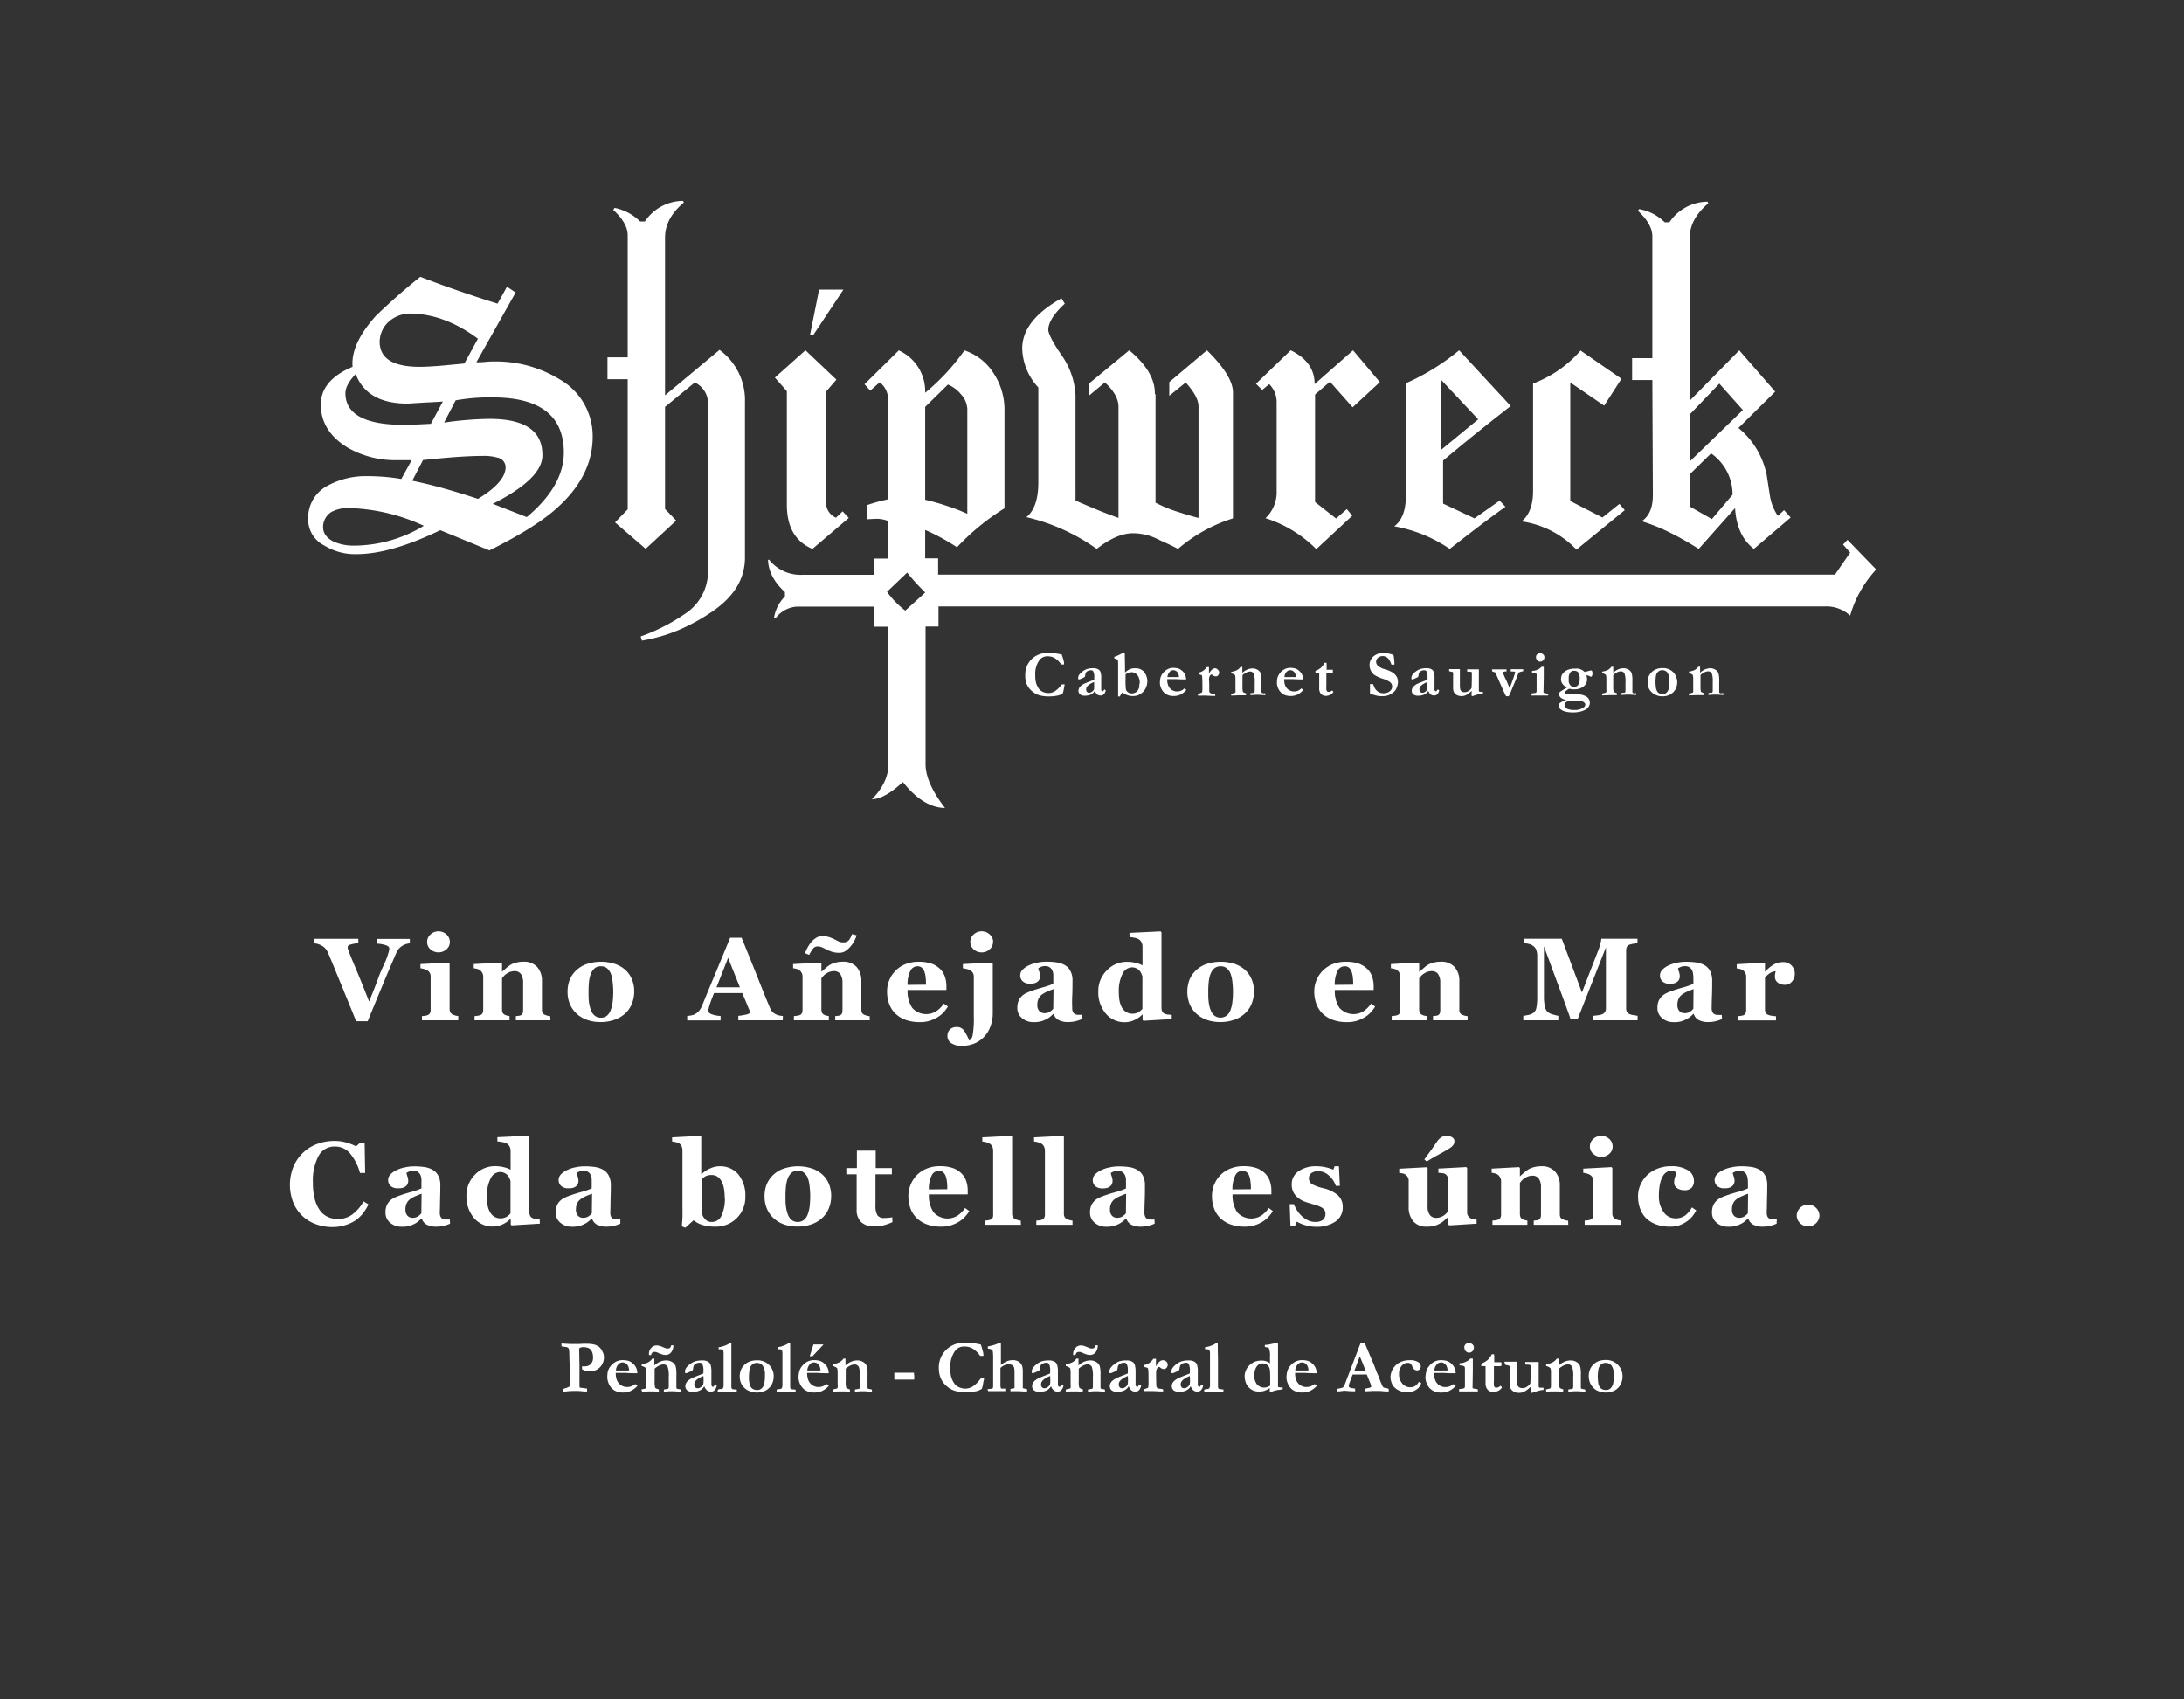 <svg id="Layer_1" data-name="Layer 1" xmlns="http://www.w3.org/2000/svg" viewBox="0 0 464 361"><rect x="0" y="0" width="464" height="361" fill="#333333" stroke="none"/><defs><style>.cls-1{fill:#fff;}</style></defs><path class="cls-1" d="M119.29,286.05v-.59l1.86.11h1.14c.32,0,.82,0,1.5-.05l.72,0a7.79,7.79,0,0,1,1.49.11,3,3,0,0,1,1.21.5,2.78,2.78,0,0,1,.77,1,2.61,2.61,0,0,1,.33,1.18,3,3,0,0,1-.86,2.21,2.92,2.92,0,0,1-2.16.85,3.43,3.43,0,0,1-.86-.11,2.76,2.76,0,0,1-.77-.33,3.42,3.42,0,0,1,0-.62l.34,0h.27a1.7,1.7,0,0,0,1.12-.37,1.87,1.87,0,0,0,.6-1.55,2.74,2.74,0,0,0-.26-1.26,1.54,1.54,0,0,0-.62-.66,2.75,2.75,0,0,0-1.13-.23,1.53,1.53,0,0,0-.83.17.62.62,0,0,0-.1.2l.06,3.68,0,.31,0,.33a2.73,2.73,0,0,1,0,.32v1.67l0,1.22c0,.17,0,.4.05.69l1.56.2a1.89,1.89,0,0,1,0,.29,2.86,2.86,0,0,1,0,.33l-.3,0c-.16,0-.46,0-.91-.06s-1-.05-1.53-.05a13.69,13.69,0,0,0-1.85.12,3.56,3.56,0,0,1-.47,0,2.75,2.75,0,0,1,0-.34s0-.12,0-.21l.47-.16a4,4,0,0,0,.86-.36,1.68,1.68,0,0,0,.07-.41c0-.06,0-.12,0-.18s0-.39,0-.68l0-2.2-.09-2.48c0-1.17-.06-1.81-.08-1.9a.78.78,0,0,0-.19-.36,1,1,0,0,0-.45-.18A6.08,6.08,0,0,1,119.29,286.05Z"/><path class="cls-1" d="M129.11,291.5a3.88,3.88,0,0,1,.36-.89,4.13,4.13,0,0,1,.94-1,2.86,2.86,0,0,1,.89-.47,3.11,3.11,0,0,1,.84-.15,4.77,4.77,0,0,1,1.18.11,2.32,2.32,0,0,1,.76.32,4.09,4.09,0,0,1,.71.62,2.76,2.76,0,0,1,.43.73,3.11,3.11,0,0,1,.18,1l-.86,0c-.24,0-.77,0-1.58-.07l-.63,0-.84,0h-.67a1.54,1.54,0,0,0,0,.19,3.87,3.87,0,0,0,.1.87,2.68,2.68,0,0,0,.31.81,2.22,2.22,0,0,0,.5.6,2.32,2.32,0,0,0,.62.36l.46.15a6.12,6.12,0,0,0,.8,0,3.44,3.44,0,0,0,.66-.2,4,4,0,0,0,.69-.41,4.3,4.3,0,0,1,.47.37,4.4,4.4,0,0,1-1.43,1.09,3.84,3.84,0,0,1-1.65.34,3.57,3.57,0,0,1-1-.11,2.87,2.87,0,0,1-.94-.43,2.93,2.93,0,0,1-.73-.72,3.33,3.33,0,0,1-.45-.88,3.28,3.28,0,0,1-.2-.95A6.46,6.46,0,0,1,129.11,291.5Zm4.54-.33a2.14,2.14,0,0,0-.17-.84,1.33,1.33,0,0,0-.51-.63,1.2,1.2,0,0,0-1.64.24,2,2,0,0,0-.47,1.25l1.78,0,.48,0,.32,0Z"/><path class="cls-1" d="M136.26,295.25a1.65,1.65,0,0,1,.38-.12,2.3,2.3,0,0,0,.5-.12.39.39,0,0,0,.15-.17,3.16,3.16,0,0,0,.05-.69v-1.24l0-.82v-.49a3.63,3.63,0,0,0-.07-.81.46.46,0,0,0-.2-.23,2.32,2.32,0,0,0-.74-.31v-.37l.18-.05a4.37,4.37,0,0,0,.63-.15,4.25,4.25,0,0,0,.56-.22l.12-.07.21-.15a3,3,0,0,0,.57-.57l.42,0,0,.88a1.79,1.79,0,0,0,0,.21s0,.16,0,.36a4.25,4.25,0,0,1,1.18-.78,3.29,3.29,0,0,1,1.32-.29,2.32,2.32,0,0,1,1.29.36,1.72,1.72,0,0,1,.72.84,6.69,6.69,0,0,1,.17,1.93l0,2.55a.67.67,0,0,0,.06.3,1.87,1.87,0,0,0,.43.11l.39.07a.49.49,0,0,1,.07.25c0,.06,0,.14,0,.25l-1.53-.11-.46,0h-.36l-1,.07h-.26a1,1,0,0,1,0-.15c0-.09,0-.19,0-.3l.54-.08a1.32,1.32,0,0,0,.26-.05c.1,0,.16-.08.18-.13a1.34,1.34,0,0,0,.06-.5c0-.44,0-.78,0-1v-.91a5.89,5.89,0,0,0-.21-2.06.93.93,0,0,0-.89-.58,2.05,2.05,0,0,0-.9.22,4.35,4.35,0,0,0-1,.67v1.15l0,1.25,0,.2a4.74,4.74,0,0,0,.11,1.44q.09.17.78.36c0,.09,0,.16,0,.2a1.58,1.58,0,0,1,0,.29h-.41a3.21,3.21,0,0,1-.52-.05l-.84,0c-.41,0-1,0-1.8.06a.32.32,0,0,1,0-.16S136.26,295.37,136.26,295.25Zm6.34-9.41h.45a2.23,2.23,0,0,1-.48,1.52,1.47,1.47,0,0,1-1.15.53,2.72,2.72,0,0,1-.63-.08,6.72,6.72,0,0,1-.8-.29,5,5,0,0,0-.67-.26,1,1,0,0,0-.31,0,.6.6,0,0,0-.42.13,1,1,0,0,0-.26.53h-.46a1.88,1.88,0,0,0,0-.29,1.8,1.8,0,0,1,.5-1.25,1.47,1.47,0,0,1,1.09-.51,2.8,2.8,0,0,1,.59.07,7,7,0,0,1,.82.3l.69.27a1.84,1.84,0,0,0,.39,0,.56.56,0,0,0,.39-.13A1.17,1.17,0,0,0,142.6,285.84Z"/><path class="cls-1" d="M152,294.17l.18.12a.22.22,0,0,1,.09.13v0a1.94,1.94,0,0,1-.49,1,1.12,1.12,0,0,1-.76.26,1.24,1.24,0,0,1-.79-.25,2.11,2.11,0,0,1-.61-.9,2.12,2.12,0,0,1-.95.9,3.32,3.32,0,0,1-1.49.3,1.73,1.73,0,0,1-1.19-.34,1.14,1.14,0,0,1-.39-.9,1.27,1.27,0,0,1,.12-.52,1.66,1.66,0,0,1,.36-.53,4,4,0,0,1,.82-.57l.59-.27,1.95-.78c0-.2,0-.4,0-.6a2.73,2.73,0,0,0-.26-1.44.6.6,0,0,0-.54-.23,1.72,1.72,0,0,0-.72.15,1,1,0,0,0-.48.38,1.93,1.93,0,0,0-.18.65,1.26,1.26,0,0,1-.11.4,1,1,0,0,1-.42.27l-.42.17a1.65,1.65,0,0,1-.67.21.33.33,0,0,1-.11-.27,1.47,1.47,0,0,1,.19-.77,3.25,3.25,0,0,1,.84-.87,3.75,3.75,0,0,1,1.06-.6,5.25,5.25,0,0,1,1.64-.22,2.39,2.39,0,0,1,1.08.23,1.21,1.21,0,0,1,.62.68,5.09,5.09,0,0,1,.18,1.64l0,1.29,0,.94v.24a.8.8,0,0,0,.09.45.26.26,0,0,0,.22.12.24.24,0,0,0,.15,0l.23-.37Zm-2.56-1.81a4.89,4.89,0,0,0-1,.5,2.37,2.37,0,0,0-.78.7,1.23,1.23,0,0,0-.16.63.75.75,0,0,0,.21.55.6.6,0,0,0,.47.22,1.12,1.12,0,0,0,.74-.25,1.49,1.49,0,0,0,.48-.53,4.79,4.79,0,0,0,.07-1.13Q149.47,292.71,149.44,292.36Z"/><path class="cls-1" d="M152.5,295.29a.92.92,0,0,1,.45-.15c.36,0,.57-.09.62-.16a1.44,1.44,0,0,0,.16-.83V292l0-.52v-3.69a3.17,3.17,0,0,0-.1-.95,1.14,1.14,0,0,0-.59-.16,2,2,0,0,1-.36,0c0-.13,0-.23,0-.29a.71.71,0,0,1,0-.14,5.22,5.22,0,0,0,1.28-.32,4.2,4.2,0,0,0,1-.5h.42c0,1.8,0,3,0,3.7,0,.2,0,.36,0,.48v3.65l0,1.14v.18a.74.74,0,0,0,.11.48.61.61,0,0,0,.39.13l.65.07a1.76,1.76,0,0,1,0,.27c0,.05,0,.12,0,.22l-.62,0q-.51,0-1.29,0h-.29c-.3,0-.73,0-1.29.07h-.57Z"/><path class="cls-1" d="M163.38,290a3,3,0,0,1,.74,1.11,3.13,3.13,0,0,1,.25,1.18,3.83,3.83,0,0,1-.32,1.69,3.21,3.21,0,0,1-1.31,1.43,4.2,4.2,0,0,1-4-.08,3.33,3.33,0,0,1-1.21-1.25,3.59,3.59,0,0,1-.37-1.72,3.49,3.49,0,0,1,.17-1.05,3.08,3.08,0,0,1,.48-.92,3.33,3.33,0,0,1,1.71-1.19,4.34,4.34,0,0,1,1.28-.16A3.35,3.35,0,0,1,163.38,290Zm-4.27,2.7c0,.64.08,1,.1,1.12a2.59,2.59,0,0,0,.32.9,1.32,1.32,0,0,0,.49.43,1.74,1.74,0,0,0,.82.18,1.36,1.36,0,0,0,1-.36,2.11,2.11,0,0,0,.56-1.14,8.23,8.23,0,0,0,.11-1.66,3.26,3.26,0,0,0-.47-2,1.5,1.5,0,0,0-1.23-.59,1.48,1.48,0,0,0-1,.34,1.83,1.83,0,0,0-.55,1A11.41,11.41,0,0,0,159.11,292.65Z"/><path class="cls-1" d="M165,295.29a.92.92,0,0,1,.45-.15c.36,0,.57-.09.62-.16a1.44,1.44,0,0,0,.16-.83V292l0-.52v-3.69a3.17,3.17,0,0,0-.1-.95,1.14,1.14,0,0,0-.59-.16,2,2,0,0,1-.36,0c0-.13,0-.23,0-.29a.71.71,0,0,1,0-.14,5.22,5.22,0,0,0,1.28-.32,4.2,4.2,0,0,0,1-.5h.42c0,1.8,0,3,0,3.7,0,.2,0,.36,0,.48v3.65l0,1.14v.18a.74.74,0,0,0,.11.48.61.61,0,0,0,.39.13l.65.07a1.76,1.76,0,0,1,0,.27c0,.05,0,.12,0,.22l-.62,0q-.51,0-1.29,0h-.29c-.3,0-.73,0-1.29.07H165Z"/><path class="cls-1" d="M169.78,291.5a3.13,3.13,0,0,1,.36-.89,4.11,4.11,0,0,1,.93-1,2.86,2.86,0,0,1,.89-.47,3.24,3.24,0,0,1,.84-.15,4.86,4.86,0,0,1,1.19.11,2.52,2.52,0,0,1,.76.32,4,4,0,0,1,.7.62,2.51,2.51,0,0,1,.43.73,2.87,2.87,0,0,1,.19,1l-.87,0c-.24,0-.77,0-1.58-.07l-.62,0-.85,0h-.67a1.54,1.54,0,0,0,0,.19,3.91,3.91,0,0,0,.11.87,2.67,2.67,0,0,0,.3.81,2.26,2.26,0,0,0,.51.6,2.18,2.18,0,0,0,.62.36l.45.15a6,6,0,0,0,.8,0,3.44,3.44,0,0,0,.66-.2,4.38,4.38,0,0,0,.7-.41,5.25,5.25,0,0,1,.46.37,4.37,4.37,0,0,1-1.42,1.09,3.84,3.84,0,0,1-1.65.34,3.53,3.53,0,0,1-1-.11,2.83,2.83,0,0,1-1-.43,2.74,2.74,0,0,1-.72-.72,3.1,3.1,0,0,1-.46-.88,3.21,3.21,0,0,1-.19-.95A5.74,5.74,0,0,1,169.78,291.5Zm4.54-.33a2.34,2.34,0,0,0-.18-.84,1.31,1.31,0,0,0-1.2-.85,1.24,1.24,0,0,0-.94.46,2,2,0,0,0-.48,1.25l1.78,0,.49,0,.32,0Zm-2.28-3c.16-.58.42-1.41.79-2.51l2.14,0-2.35,2.5h-.34Z"/><path class="cls-1" d="M176.93,295.25a1.58,1.58,0,0,1,.37-.12,2.13,2.13,0,0,0,.5-.12.42.42,0,0,0,.16-.17,3.4,3.4,0,0,0,0-.69v-1.24l0-.82v-.49a3.56,3.56,0,0,0-.08-.81.46.46,0,0,0-.2-.23,2.32,2.32,0,0,0-.74-.31v-.37l.19-.05a5.14,5.14,0,0,0,.63-.15,3.92,3.92,0,0,0,.55-.22l.13-.07.21-.15a3.35,3.35,0,0,0,.56-.57l.42,0v.88c0,.09,0,.16,0,.21s0,.16,0,.36a4.23,4.23,0,0,1,1.17-.78,3.36,3.36,0,0,1,1.32-.29,2.32,2.32,0,0,1,1.29.36,1.67,1.67,0,0,1,.72.84,6.58,6.58,0,0,1,.18,1.93l0,2.55a.67.67,0,0,0,.06.3,1.59,1.59,0,0,0,.43.11l.38.07a.41.41,0,0,1,.07.25c0,.06,0,.14,0,.25l-1.53-.11-.45,0h-.36l-1,.07h-.27c0-.07,0-.12,0-.15s0-.19,0-.3l.55-.08a1.38,1.38,0,0,0,.25-.05c.11,0,.17-.08.18-.13a1.11,1.11,0,0,0,.07-.5c0-.44,0-.78,0-1v-.91a5.89,5.89,0,0,0-.21-2.06,1,1,0,0,0-.89-.58,2.13,2.13,0,0,0-.91.22,4.1,4.1,0,0,0-1,.67l0,.14,0,.49,0,.52,0,1.25v.2a4.93,4.93,0,0,0,.1,1.44,1.61,1.61,0,0,0,.78.36.87.87,0,0,1,0,.2,1,1,0,0,1,0,.29h-.41a3,3,0,0,1-.51-.05l-.84,0c-.42,0-1,0-1.81.06a.45.45,0,0,1,0-.16S176.92,295.37,176.93,295.25Z"/><path class="cls-1" d="M190,291.67h3.71a3.38,3.38,0,0,1,.47,0c0,.25,0,.43.05.55v.13l0,.41a1.55,1.55,0,0,0,0,.23v.14H190v-.35c0-.12,0-.27,0-.43a1.53,1.53,0,0,0,0-.18v-.39Z"/><path class="cls-1" d="M208.38,285.69c.07.16.2.6.41,1.34a3.62,3.62,0,0,1,.15,1.06h-.71a5.19,5.19,0,0,0-1.55-1.53,3.45,3.45,0,0,0-1.78-.46,2.34,2.34,0,0,0-2,.94,5.68,5.68,0,0,0-1,3.57,7.41,7.41,0,0,0,.17,1.89,5,5,0,0,0,.71,1.49,2.28,2.28,0,0,0,.86.7,3.25,3.25,0,0,0,1.47.35,3,3,0,0,0,1.66-.53,6,6,0,0,0,1.54-1.59,4.58,4.58,0,0,1,.76-.07c0,.2-.06.41-.11.62s-.07.41-.18,1l-.07.23-.11.37a3.28,3.28,0,0,1-1.34.55,10.53,10.53,0,0,1-2.12.18,8.75,8.75,0,0,1-1.81-.18,4.42,4.42,0,0,1-1.47-.57,5.32,5.32,0,0,1-1.4-1.22,4.55,4.55,0,0,1-.75-1.43,5.78,5.78,0,0,1-.25-1.73,5.22,5.22,0,0,1,1.54-3.85A5.34,5.34,0,0,1,205,285.3a15,15,0,0,1,1.82.1A10.84,10.84,0,0,1,208.38,285.69Z"/><path class="cls-1" d="M209.91,295.15l.7-.09a.51.51,0,0,0,.31-.11,1.24,1.24,0,0,0,.08-.56v-.55l0-.59v-1.19l0-.13,0-2.83v-.22a11.86,11.86,0,0,0-.08-1.8.52.52,0,0,0-.22-.32,2.59,2.59,0,0,0-.83-.22v-.16c0-.08,0-.18,0-.29l.66-.14.37-.1a5.76,5.76,0,0,0,1.11-.39l.21-.11.43,0,0,4.67a5.52,5.52,0,0,1,1.3-.8,3.33,3.33,0,0,1,1.21-.23,2.46,2.46,0,0,1,1.05.21,2,2,0,0,1,.68.53,2.08,2.08,0,0,1,.34.77,6.15,6.15,0,0,1,.07,1.18v1.6l0,1.59c0,.05,0,.08.07.09a2.14,2.14,0,0,0,.46.11l.33.07a.45.45,0,0,1,.06.19v.06a1.78,1.78,0,0,0,0,.26h-.18l-.46,0c-.44,0-.81-.06-1.1-.06l-.78,0h-.87a.41.41,0,0,1-.16,0v-.29a.67.67,0,0,1,0-.17,1.08,1.08,0,0,1,.42-.11l.45-.06c0-.1,0-.16,0-.19l0-1.14v-1.92a4.8,4.8,0,0,0-.09-1.15,1,1,0,0,0-.39-.49,1.29,1.29,0,0,0-.72-.19,2.19,2.19,0,0,0-1,.23,3.06,3.06,0,0,0-.79.54v1.37c0,.75,0,1.31,0,1.69,0,.22,0,.36,0,.42a2.46,2.46,0,0,0,.07.74.31.31,0,0,0,.17.17l.48,0a.9.9,0,0,1,.31,0c0,.12,0,.21,0,.26a1.48,1.48,0,0,1,0,.27l-.87,0-.88,0-1.1,0h-.77a1.57,1.57,0,0,1-.16-.39Z"/><path class="cls-1" d="M225.68,294.17l.18.12a.26.26,0,0,1,.08.13v0a1.94,1.94,0,0,1-.49,1,1.12,1.12,0,0,1-.76.26,1.24,1.24,0,0,1-.79-.25,2.2,2.2,0,0,1-.61-.9,2.15,2.15,0,0,1-.94.9,3.4,3.4,0,0,1-1.5.3,1.73,1.73,0,0,1-1.19-.34,1.14,1.14,0,0,1-.38-.9,1.25,1.25,0,0,1,.11-.52,1.71,1.71,0,0,1,.37-.53,3.65,3.65,0,0,1,.81-.57l.6-.27,1.94-.78c0-.2,0-.4,0-.6a2.86,2.86,0,0,0-.25-1.44.63.63,0,0,0-.55-.23,1.72,1.72,0,0,0-.72.15,1,1,0,0,0-.48.38,1.93,1.93,0,0,0-.18.65,1.39,1.39,0,0,1-.1.4,1,1,0,0,1-.43.27l-.42.17a1.61,1.61,0,0,1-.67.21.37.37,0,0,1-.11-.27,1.47,1.47,0,0,1,.19-.77,3.3,3.3,0,0,1,.85-.87,3.71,3.71,0,0,1,1-.6,5.25,5.25,0,0,1,1.64-.22,2.39,2.39,0,0,1,1.08.23,1.21,1.21,0,0,1,.62.68,5.09,5.09,0,0,1,.18,1.64l0,1.29,0,.94v.24a.8.8,0,0,0,.09.45.27.27,0,0,0,.23.12.23.23,0,0,0,.14,0l.24-.37Zm-2.57-1.81a5.15,5.15,0,0,0-1,.5,2.37,2.37,0,0,0-.78.7,1.22,1.22,0,0,0-.15.63.75.75,0,0,0,.2.55.6.6,0,0,0,.47.22,1.11,1.11,0,0,0,.74-.25,1.39,1.39,0,0,0,.48-.53,4.79,4.79,0,0,0,.07-1.13Q223.14,292.71,223.11,292.36Z"/><path class="cls-1" d="M226.43,295.25a1.65,1.65,0,0,1,.38-.12,2.3,2.3,0,0,0,.5-.12.34.34,0,0,0,.15-.17,2.62,2.62,0,0,0,0-.69v-1.24l0-.82v-.49a3.56,3.56,0,0,0-.08-.81.46.46,0,0,0-.2-.23,2.32,2.32,0,0,0-.74-.31v-.37l.19-.05a5.14,5.14,0,0,0,.63-.15,3.92,3.92,0,0,0,.55-.22l.12-.07.22-.15a3.35,3.35,0,0,0,.56-.57l.42,0,0,.88a1.79,1.79,0,0,0,0,.21s0,.16,0,.36a4.4,4.4,0,0,1,1.18-.78,3.32,3.32,0,0,1,1.32-.29,2.32,2.32,0,0,1,1.29.36,1.67,1.67,0,0,1,.72.84,6.69,6.69,0,0,1,.17,1.93l0,2.55a.56.56,0,0,0,.07.3,1.59,1.59,0,0,0,.43.11l.38.07a.49.49,0,0,1,.07.25c0,.06,0,.14,0,.25l-1.53-.11-.45,0h-.36l-1,.07h-.27a1,1,0,0,1,0-.15c0-.09,0-.19,0-.3l.54-.08a1.32,1.32,0,0,0,.26-.05c.11,0,.17-.08.18-.13a1.34,1.34,0,0,0,.06-.5v-1.92a5.89,5.89,0,0,0-.21-2.06.93.93,0,0,0-.88-.58,2.06,2.06,0,0,0-.91.22,4.1,4.1,0,0,0-1,.67l0,.14,0,.49,0,.52,0,1.25v.2a4.93,4.93,0,0,0,.1,1.44,1.61,1.61,0,0,0,.78.36c0,.09,0,.16,0,.2a1.58,1.58,0,0,1-.05.29h-.41a3.21,3.21,0,0,1-.52-.05l-.83,0c-.42,0-1,0-1.81.06a.45.45,0,0,1,0-.16Zm6.34-9.41h.45a2.18,2.18,0,0,1-.48,1.52,1.47,1.47,0,0,1-1.15.53,2.72,2.72,0,0,1-.63-.08,6.72,6.72,0,0,1-.8-.29,5.84,5.84,0,0,0-.66-.26,1.12,1.12,0,0,0-.32,0,.6.6,0,0,0-.42.13,1.08,1.08,0,0,0-.26.53H228a1.88,1.88,0,0,0,0-.29,1.8,1.8,0,0,1,.5-1.25,1.47,1.47,0,0,1,1.09-.51,2.8,2.8,0,0,1,.59.07,7,7,0,0,1,.82.3l.7.27a1.84,1.84,0,0,0,.39,0,.55.55,0,0,0,.38-.13A1.17,1.17,0,0,0,232.77,285.84Z"/><path class="cls-1" d="M242.18,294.17l.18.12a.26.26,0,0,1,.08.13v0a1.94,1.94,0,0,1-.49,1,1.12,1.12,0,0,1-.76.26,1.24,1.24,0,0,1-.79-.25,2.2,2.2,0,0,1-.61-.9,2.15,2.15,0,0,1-.94.9,3.4,3.4,0,0,1-1.5.3,1.73,1.73,0,0,1-1.19-.34,1.14,1.14,0,0,1-.38-.9,1.25,1.25,0,0,1,.11-.52,1.71,1.71,0,0,1,.37-.53,3.65,3.65,0,0,1,.81-.57l.6-.27,1.94-.78c0-.2,0-.4,0-.6a2.86,2.86,0,0,0-.25-1.44.63.63,0,0,0-.55-.23,1.72,1.72,0,0,0-.72.15,1,1,0,0,0-.48.38,1.93,1.93,0,0,0-.18.65,1.39,1.39,0,0,1-.1.4,1,1,0,0,1-.43.27l-.42.17a1.61,1.61,0,0,1-.67.21.37.37,0,0,1-.11-.27,1.47,1.47,0,0,1,.19-.77,3.3,3.3,0,0,1,.85-.87,3.71,3.71,0,0,1,1-.6,5.25,5.25,0,0,1,1.64-.22,2.39,2.39,0,0,1,1.08.23,1.21,1.21,0,0,1,.62.68,5.09,5.09,0,0,1,.18,1.64l0,1.29,0,.94v.24a.8.8,0,0,0,.09.45.27.27,0,0,0,.23.12.23.23,0,0,0,.14,0l.24-.37Zm-2.57-1.81a5.15,5.15,0,0,0-1,.5,2.37,2.37,0,0,0-.78.7,1.22,1.22,0,0,0-.15.63.75.75,0,0,0,.2.55.6.6,0,0,0,.47.22,1.11,1.11,0,0,0,.74-.25,1.39,1.39,0,0,0,.48-.53,4.79,4.79,0,0,0,.07-1.13Q239.64,292.71,239.61,292.36Z"/><path class="cls-1" d="M242.92,295.25a.64.64,0,0,1,.26-.13,2.39,2.39,0,0,0,.76-.31,5.78,5.78,0,0,0,.07-1.27c0-1.31,0-2.2-.08-2.66a.34.34,0,0,0-.13-.22,2.17,2.17,0,0,0-.53-.18.24.24,0,0,1-.19-.17l0-.29a2.49,2.49,0,0,0,1.05-.4,2.76,2.76,0,0,0,.7-.64,1.33,1.33,0,0,1,.22-.27l.54,0a1.24,1.24,0,0,1,0,.3v.21c0,.18,0,.33,0,.45s0,.27,0,.65c.21-.36.37-.61.46-.74l.42-.38a1.06,1.06,0,0,1,1.32.09.86.86,0,0,1,.3.65,1,1,0,0,1-.23.66.75.75,0,0,1-.61.29,1.14,1.14,0,0,1-.7-.28.63.63,0,0,0-.36-.17h-.05a.62.62,0,0,0-.3.3,1.7,1.7,0,0,0-.22.81l0,.21c0,.38,0,1.28.05,2.7a.79.79,0,0,0,.15.39.88.88,0,0,0,.28.16,2.94,2.94,0,0,0,.5.07,1.2,1.2,0,0,1,.44.1.29.29,0,0,1,.08.22.8.8,0,0,1,0,.23h-.73l-1.49-.07c-.38,0-.72,0-1,0h-.13l-.81,0a1,1,0,0,1,0-.2A.82.82,0,0,1,242.92,295.25Z"/><path class="cls-1" d="M255.34,294.17l.18.12a.28.28,0,0,1,.09.13v0a1.86,1.86,0,0,1-.49,1,1.08,1.08,0,0,1-.76.26,1.26,1.26,0,0,1-.79-.25,2.19,2.19,0,0,1-.6-.9,2.17,2.17,0,0,1-.95.9,3.35,3.35,0,0,1-1.49.3,1.77,1.77,0,0,1-1.2-.34,1.17,1.17,0,0,1-.38-.9,1.43,1.43,0,0,1,.11-.52,1.89,1.89,0,0,1,.37-.53,3.76,3.76,0,0,1,.82-.57l.59-.27,1.95-.78c0-.2,0-.4,0-.6a2.83,2.83,0,0,0-.26-1.44.62.62,0,0,0-.55-.23,1.64,1.64,0,0,0-.71.15,1,1,0,0,0-.48.38,1.88,1.88,0,0,0-.19.65,1.39,1.39,0,0,1-.1.4,1,1,0,0,1-.43.27l-.41.17a1.69,1.69,0,0,1-.68.21.37.37,0,0,1-.11-.27,1.57,1.57,0,0,1,.19-.77,3.3,3.3,0,0,1,.85-.87,3.75,3.75,0,0,1,1.06-.6,5.21,5.21,0,0,1,1.64-.22,2.35,2.35,0,0,1,1.07.23,1.27,1.27,0,0,1,.63.68,5.16,5.16,0,0,1,.17,1.64v2.47a.8.8,0,0,0,.09.45.28.28,0,0,0,.23.12.21.21,0,0,0,.14,0l.24-.37Zm-2.56-1.81a5.2,5.2,0,0,0-1,.5,2.23,2.23,0,0,0-.77.7,1.14,1.14,0,0,0-.16.63.79.79,0,0,0,.2.55.62.62,0,0,0,.47.22,1.11,1.11,0,0,0,.74-.25,1.55,1.55,0,0,0,.49-.53,4.79,4.79,0,0,0,.07-1.13Q252.81,292.71,252.78,292.36Z"/><path class="cls-1" d="M255.83,295.29a1,1,0,0,1,.46-.15c.36,0,.57-.09.62-.16a1.53,1.53,0,0,0,.16-.83V292l0-.52v-3.69a3.1,3.1,0,0,0-.11-.95,1.11,1.11,0,0,0-.59-.16,2,2,0,0,1-.35,0,2.16,2.16,0,0,1,0-.29.78.78,0,0,1,0-.14,5.33,5.33,0,0,0,1.28-.32,4.1,4.1,0,0,0,1-.5h.42c0,1.8.05,3,.05,3.7,0,.2,0,.36,0,.48v0l0,.15v4.78a.8.8,0,0,0,.11.48.64.64,0,0,0,.4.13l.64.07a1,1,0,0,1,0,.27,2,2,0,0,1,0,.22l-.62,0c-.35,0-.78,0-1.3,0h-.29c-.29,0-.72,0-1.29.07h-.57Z"/><path class="cls-1" d="M266,289.65a2.9,2.9,0,0,1,.74-.38,4.63,4.63,0,0,1,1-.18h.43a2.69,2.69,0,0,1,1.64.58V289l0-.83a4,4,0,0,0-.21-1.67.44.44,0,0,0-.41-.23,1.21,1.21,0,0,1-.47-.1v-.38a1.35,1.35,0,0,1,.38-.05,4.79,4.79,0,0,0,.92-.16l.26-.05.78-.18.28-.06.13,0a1.13,1.13,0,0,1,.05.24v.26c0,.14,0,.53,0,1.16v1l0,.81,0,.48c0,.21,0,.54,0,1,0,.08,0,.14,0,.2v.29c0,.08,0,.14,0,.19a2.63,2.63,0,0,0,0,.33v.6c0,.15,0,.36,0,.62s0,.52,0,.74,0,.16,0,.24V294c0,.19,0,.41,0,.68a2.37,2.37,0,0,0,.69.12l.31,0a.86.86,0,0,1,0,.17.52.52,0,0,1-.05.21,6.66,6.66,0,0,1-.67.12,4.89,4.89,0,0,0-1.53.37.67.67,0,0,1-.3.13l-.2,0a1.53,1.53,0,0,0,0-.18c0-.35,0-.58,0-.68l-.29.16a4.11,4.11,0,0,1-.95.44,3.73,3.73,0,0,1-1,.12,2.9,2.9,0,0,1-1.57-.37,3,3,0,0,1-1.2-1.31,4.2,4.2,0,0,1-.33-1.68A3.34,3.34,0,0,1,266,289.65Zm2.41,5.16a1.47,1.47,0,0,0,.28,0,1.63,1.63,0,0,0,.55-.11,3,3,0,0,0,.62-.31c0-.17,0-.28,0-.32,0-1.65,0-2.65-.07-3a1.59,1.59,0,0,0-.51-1,1.52,1.52,0,0,0-1-.37,1.78,1.78,0,0,0-.65.12,1.34,1.34,0,0,0-.5.36,2.32,2.32,0,0,0-.44.78,3.55,3.55,0,0,0-.21,1.14,3.06,3.06,0,0,0,.54,2A2,2,0,0,0,268.41,294.81Z"/><path class="cls-1" d="M273.45,291.5a3.13,3.13,0,0,1,.36-.89,4.11,4.11,0,0,1,.93-1,2.79,2.79,0,0,1,.9-.47,3.11,3.11,0,0,1,.83-.15,4.86,4.86,0,0,1,1.19.11,2.52,2.52,0,0,1,.76.32,4,4,0,0,1,.7.62,2.51,2.51,0,0,1,.43.73,2.87,2.87,0,0,1,.19,1l-.87,0c-.24,0-.76,0-1.58-.07l-.62,0-.85,0h-.67a1.34,1.34,0,0,0,0,.19,3.87,3.87,0,0,0,.1.87,3,3,0,0,0,.3.81,2.46,2.46,0,0,0,.51.6,2.18,2.18,0,0,0,.62.36l.45.15a6.31,6.31,0,0,0,.81,0,3.44,3.44,0,0,0,.66-.2,4,4,0,0,0,.69-.41c.18.13.34.26.47.37a4.5,4.5,0,0,1-1.43,1.09,3.84,3.84,0,0,1-1.65.34,3.57,3.57,0,0,1-1-.11,2.92,2.92,0,0,1-1-.43,2.74,2.74,0,0,1-.72-.72,3.06,3.06,0,0,1-.45-.88,3.28,3.28,0,0,1-.2-.95A6.46,6.46,0,0,1,273.45,291.5Zm4.54-.33a2.33,2.33,0,0,0-.17-.84,1.33,1.33,0,0,0-.51-.63,1.25,1.25,0,0,0-.7-.22,1.24,1.24,0,0,0-.94.46,2,2,0,0,0-.48,1.25l1.78,0,.49,0,.32,0Z"/><path class="cls-1" d="M284.07,295.64l0-.54a4.24,4.24,0,0,1,.52-.11,2.53,2.53,0,0,0,.73-.21,1.4,1.4,0,0,0,.32-.46l1.58-4.13,1.85-4.85h.85l.07.14,1.36,3.22c.3.68.58,1.34.82,2s.46,1.16.64,1.57c.1.25.24.61.42,1.1.1.27.24.6.43,1a1.2,1.2,0,0,0,.24.38.87.87,0,0,0,.46.16,3.45,3.45,0,0,1,.68.18c0,.17,0,.3,0,.38s0,.1,0,.18c-.39,0-.81,0-1.27-.06s-.88-.05-1.25-.05h-.89l-1.33.07-.39,0a4.45,4.45,0,0,1,0-.53l.87-.18a1.49,1.49,0,0,0,.45-.16.25.25,0,0,0,.08-.18.78.78,0,0,0,0-.21l-.31-.77-.62-1.53h-3c-.11.25-.34.87-.69,1.84a2.39,2.39,0,0,0-.14.56.35.35,0,0,0,.1.29,1.39,1.39,0,0,0,.69.21l.56.09v.39a1.09,1.09,0,0,1,0,.18c-.32,0-1.09,0-2.31-.13l-.32.05a7.37,7.37,0,0,1-1.11.1Zm3.68-4.4,2.15,0h.2c-.16-.46-.36-1-.61-1.62s-.45-1.09-.61-1.41Z"/><path class="cls-1" d="M301.46,293.6l.19.1a.77.77,0,0,1,.29.19,2.43,2.43,0,0,1-1,1.35,3.5,3.5,0,0,1-2.06.57,3.83,3.83,0,0,1-1.54-.32,3.21,3.21,0,0,1-1.22-.87,2.67,2.67,0,0,1-.53-1,3.66,3.66,0,0,1-.18-1,3.79,3.79,0,0,1,.22-1.15,3.48,3.48,0,0,1,.74-1.22,3.52,3.52,0,0,1,1.3-.9,4.33,4.33,0,0,1,1.77-.34,3.12,3.12,0,0,1,1.88.42,1.13,1.13,0,0,1,.53.85,1,1,0,0,1-.21.65.76.76,0,0,1-.59.24.93.93,0,0,1-.59-.21,1.55,1.55,0,0,1-.45-.71,1.3,1.3,0,0,0-.36-.53.91.91,0,0,0-.52-.15,1.79,1.79,0,0,0-1.32.62,2.48,2.48,0,0,0-.58,1.72,2.94,2.94,0,0,0,.71,2.07,2.12,2.12,0,0,0,1.61.77,2.46,2.46,0,0,0,.76-.1,3.19,3.19,0,0,0,.53-.3,4.22,4.22,0,0,0,.32-.34C301.3,293.79,301.41,293.67,301.46,293.6Z"/><path class="cls-1" d="M303,291.5a3.13,3.13,0,0,1,.36-.89,4.11,4.11,0,0,1,.93-1,2.79,2.79,0,0,1,.9-.47A3.11,3.11,0,0,1,306,289a4.86,4.86,0,0,1,1.19.11,2.52,2.52,0,0,1,.76.32,4,4,0,0,1,.7.62,2.51,2.51,0,0,1,.43.73,2.87,2.87,0,0,1,.19,1l-.87,0c-.24,0-.76,0-1.58-.07l-.62,0-.85,0h-.67a1.34,1.34,0,0,0,0,.19,3.87,3.87,0,0,0,.1.87,3,3,0,0,0,.3.81,2.46,2.46,0,0,0,.51.6,2.18,2.18,0,0,0,.62.36l.45.15a6.31,6.31,0,0,0,.81,0,3.44,3.44,0,0,0,.66-.2,4,4,0,0,0,.69-.41c.18.13.34.26.47.37a4.5,4.5,0,0,1-1.43,1.09,3.84,3.84,0,0,1-1.65.34,3.57,3.57,0,0,1-1-.11,2.92,2.92,0,0,1-1-.43,2.74,2.74,0,0,1-.72-.72,3.06,3.06,0,0,1-.45-.88,3.28,3.28,0,0,1-.2-.95A6.46,6.46,0,0,1,303,291.5Zm4.54-.33a2.33,2.33,0,0,0-.17-.84,1.33,1.33,0,0,0-.51-.63,1.25,1.25,0,0,0-.7-.22,1.24,1.24,0,0,0-.94.46,2,2,0,0,0-.48,1.25l1.78,0,.49,0,.32,0Z"/><path class="cls-1" d="M310,295.64l0-.5.88-.12a.5.5,0,0,0,.27-.16.93.93,0,0,0,.08-.47v-.09c0-.06,0-.18,0-.34s0-.31,0-.43,0-.29,0-.57v-.76l0-1.28a2.23,2.23,0,0,0-.05-.5.72.72,0,0,0-.31-.2,2.83,2.83,0,0,0-.79-.12v-.44a3.66,3.66,0,0,0,1.41-.34,3.14,3.14,0,0,0,.9-.66h.52c0,.64,0,1.48,0,2.51l-.05,3.19a5.47,5.47,0,0,0,0,.6,6.1,6.1,0,0,0,.79.17,1.14,1.14,0,0,1,.33.08v.43h-.67c-.53,0-1.24,0-2.13,0-.26,0-.5,0-.74,0Zm1.09-9.32a.93.93,0,0,1,.27-.69,1,1,0,0,1,.71-.27,1.06,1.06,0,0,1,.76.29.84.84,0,0,1,.31.64,1.24,1.24,0,0,1-.12.53,1,1,0,0,1-.39.43,1.05,1.05,0,0,1-.53.16,1,1,0,0,1-.69-.32A1.07,1.07,0,0,1,311.12,286.32Z"/><path class="cls-1" d="M314.74,289.72a4.8,4.8,0,0,0,1.33-.77,4.91,4.91,0,0,0,.88-1.21h.44a1.49,1.49,0,0,1,.07.43c0,.27,0,.48,0,.63l0,.46v.18h.18l.74,0,.58,0a1.8,1.8,0,0,1,.05.37,2.37,2.37,0,0,1-.05.42,2.91,2.91,0,0,1-.39.05l-.25,0h-.55l-.38,0v3a6.84,6.84,0,0,0,0,1.08,1,1,0,0,0,.19.41,1.11,1.11,0,0,0,.71,0,1.73,1.73,0,0,0,.34-.22l.15-.11a1.7,1.7,0,0,1,.3.3l0,.09a2,2,0,0,1-.77.68,2.45,2.45,0,0,1-1.06.24,1.56,1.56,0,0,1-1.18-.46,2,2,0,0,1-.46-1.43l0-1.37v-2.22l-.25,0-.56,0-.1,0a.27.27,0,0,1,0-.13S314.73,289.92,314.74,289.72Z"/><path class="cls-1" d="M319.64,289.32l.15,0h2.5v.52l0,.77V293a7.91,7.91,0,0,0,.08,1.24,1,1,0,0,0,.38.52,1.2,1.2,0,0,0,.64.17,1.6,1.6,0,0,0,1.07-.33,4.6,4.6,0,0,0,.37-.28,1.77,1.77,0,0,0,.31-.46l.05-1.95c0-.2,0-.36,0-.49s0-.31,0-.52,0-.32,0-.34v-.46a1.19,1.19,0,0,0-.53-.15l-.52,0a.24.24,0,0,1-.08-.06.84.84,0,0,1,0-.23,1.8,1.8,0,0,1,0-.27l.44,0h2.4l0,.58,0,.75v3.28c0,.27,0,.43,0,.46a.54.54,0,0,0,.07.29c.05.07.1.1.14.1l.72,0,.09,0a2.83,2.83,0,0,1,0,.31.59.59,0,0,1,0,.17,3.13,3.13,0,0,0-.59.06,14.11,14.11,0,0,0-1.83.55h-.31v-1.28l-.28.25a4.69,4.69,0,0,1-1.18.82,2.56,2.56,0,0,1-1,.21,2.22,2.22,0,0,1-1.11-.26,1.73,1.73,0,0,1-.68-.66,2.19,2.19,0,0,1-.22-.87c0-.1,0-.61,0-1.53v-.25c0-.51,0-.89,0-1.13,0-.42,0-.69,0-.84a1.06,1.06,0,0,0-.08-.23l-.26-.07a2.65,2.65,0,0,1-.63-.16.13.13,0,0,1,0-.1.62.62,0,0,1,0-.13C319.62,289.53,319.63,289.44,319.64,289.32Z"/><path class="cls-1" d="M328.43,295.25a1.65,1.65,0,0,1,.38-.12,2.3,2.3,0,0,0,.5-.12.34.34,0,0,0,.15-.17,2.62,2.62,0,0,0,.05-.69v-1.24l0-.82v-.49a3.56,3.56,0,0,0-.08-.81.46.46,0,0,0-.2-.23,2.32,2.32,0,0,0-.74-.31v-.37l.19-.05a5.14,5.14,0,0,0,.63-.15,3.92,3.92,0,0,0,.55-.22l.12-.07.22-.15a3.35,3.35,0,0,0,.56-.57l.42,0,0,.88a1.79,1.79,0,0,0,0,.21s0,.16,0,.36a4.4,4.4,0,0,1,1.18-.78,3.32,3.32,0,0,1,1.32-.29,2.32,2.32,0,0,1,1.29.36,1.67,1.67,0,0,1,.72.84,6.69,6.69,0,0,1,.17,1.93l0,2.55a.56.56,0,0,0,.07.3,1.59,1.59,0,0,0,.43.11l.38.07a.49.49,0,0,1,.07.25c0,.06,0,.14,0,.25l-1.53-.11-.45,0h-.36l-1,.07h-.27a1,1,0,0,1,0-.15c0-.09,0-.19,0-.3l.54-.08a1.32,1.32,0,0,0,.26-.05c.11,0,.17-.08.18-.13a1.34,1.34,0,0,0,.06-.5v-1.92a5.89,5.89,0,0,0-.21-2.06.93.93,0,0,0-.88-.58,2.06,2.06,0,0,0-.91.22,4.1,4.1,0,0,0-1,.67l0,.14,0,.49,0,.52,0,1.25v.2a4.93,4.93,0,0,0,.1,1.44,1.61,1.61,0,0,0,.78.36c0,.09,0,.16,0,.2a1.58,1.58,0,0,1-.05.29h-.41a3.21,3.21,0,0,1-.52-.05l-.83,0c-.42,0-1,0-1.81.06a.45.45,0,0,1,0-.16Z"/><path class="cls-1" d="M343.72,290a3.08,3.08,0,0,1,.75,1.11,3.31,3.31,0,0,1,.24,1.18,3.69,3.69,0,0,1-.32,1.69,3.19,3.19,0,0,1-1.3,1.43,4.22,4.22,0,0,1-4-.08A3.41,3.41,0,0,1,337.9,294a3.71,3.71,0,0,1-.36-1.72,3.21,3.21,0,0,1,.17-1.05,2.85,2.85,0,0,1,.47-.92,3.33,3.33,0,0,1,1.71-1.19,4.38,4.38,0,0,1,1.28-.16A3.35,3.35,0,0,1,343.72,290Zm-4.27,2.7c.05.64.08,1,.1,1.12a3.07,3.07,0,0,0,.32.9,1.32,1.32,0,0,0,.49.43,1.77,1.77,0,0,0,.82.18,1.36,1.36,0,0,0,1-.36,2.11,2.11,0,0,0,.57-1.14,9.06,9.06,0,0,0,.11-1.66,3.33,3.33,0,0,0-.47-2,1.52,1.52,0,0,0-1.24-.59,1.44,1.44,0,0,0-1,.34,1.71,1.71,0,0,0-.55,1A9.93,9.93,0,0,0,339.45,292.65Z"/><path class="cls-1" d="M119,80.66a26,26,0,0,0-13.86-3.86c-.47,0-1.14,0-2,.09s-1.52.08-1.93.08l8.34-14.82-1.84-1.23-2,3.6c-3-.94-5.82-1.88-8.51-2.81s-5.33-1.9-7.9-2.9c-2.51,2-4.55,3.78-6.1,5.18s-2.64,2.43-3.29,3.07q-5.43,6-5,10.88-6.93,2.9-6.75,8.33t5.61,8.78a20.19,20.19,0,0,0,10.53,2.72h3.16l-2.2,4c-1.34-.23-2.66-.39-3.94-.48s-2.52-.13-3.69-.13a17,17,0,0,0-8.16,2.11,7.68,7.68,0,0,0-4,6.93,6.19,6.19,0,0,0,3.42,5.7,12.45,12.45,0,0,0,6.84,1.84q7.29,0,17.81-5.09l10.44,4.3q10.19-5.08,14.66-9.3,7.37-6.75,7.28-15.09A13.89,13.89,0,0,0,119,80.66ZM82.77,68.2a6.91,6.91,0,0,1,4.65-1.58q7.18.18,14.12,5.35l-2.89,5.27L94,77.68c-2,.17-3.66.26-4.83.26q-8.51,0-8.51-5.35A5.84,5.84,0,0,1,82.77,68.2Zm4.38,22.07c-.64,0-1.08,0-1.31,0q-12.37,0-12.46-6.67,0-1.85,2.19-4.12Q78,85.84,86.8,85.75c1.76-.12,3.25-.21,4.48-.27s2.16-.11,2.81-.17l-2.55,4.74-1.84.09ZM75.22,115.93a10.54,10.54,0,0,1-4.21-.79c-1.58-.76-2.37-1.81-2.37-3.16a3.76,3.76,0,0,1,1.84-3.24,7.48,7.48,0,0,1,3.69-.79,40.33,40.33,0,0,1,15.88,3.77A28.86,28.86,0,0,1,75.22,115.93ZM101.54,106c-2.45-.82-4.84-1.55-7.15-2.2s-4.57-1.2-6.8-1.66l2.28-4.39q4-.43,7.2-.66c2.11-.14,3.92-.22,5.44-.22a10.81,10.81,0,0,1,3.16.35,2.11,2.11,0,0,1,1.75,2.11Q107.33,102.5,101.54,106Zm10.36,3.86-7.2-2.81q10.71-5.44,10.53-10.44Q115.23,89,104,89a71.8,71.8,0,0,0-9.65.79l2.46-4.73a41.34,41.34,0,0,1,7.89-.62q14.92,0,15.09,11.5Q119.88,103.21,111.9,109.88Z"/><polygon class="cls-1" points="179.19 61.53 174.02 61.53 172.09 71.18 172.79 71.18 179.19 61.53"/><path class="cls-1" d="M167.17,107.24q0,7.11,5.44,9.39l7.72-6.58-1.31-1.4L177.61,110a3.42,3.42,0,0,1-2.1-3.07V83.2l2.19-2.54-6.58-6.23-6.49,5.79,2.54,2.9Z"/><path class="cls-1" d="M269.65,81.62a5.41,5.41,0,0,1,1.58,3.6v19a7.62,7.62,0,0,1-2.37,5.88,26.43,26.43,0,0,1,10.79,6.58l7.64-7.1-1.15-1.41-2.28,2-4.47-3.51V83.82l3.16-2.72,4.82,5.44,5.79-5.35-5.7-6.76-8.16,7.19q0-4.73-5.09-7.19l-7.37,7.11,1.32,1.31Z"/><path class="cls-1" d="M319.84,107.68l-1.23-1.31-5.35,3.77L306.59,107V97.86q3.77-3.17,7.37-6.06t7-5.53L310,74.43a48.06,48.06,0,0,1-11.32,7v24c0,3-.82,5.18-2.46,6.4A30,30,0,0,1,308,116.63Q315.71,110.59,319.84,107.68Zm-13.69-27,7.9,8.42-7.9,6.49Z"/><path class="cls-1" d="M345.19,108.39l-1.14-1.32-3.6,2.89-6.84-3.51V81.27l7.2,4.92,3.68-5.71-8.69-6a25,25,0,0,1-10.09,7v22.81c0,3-.82,5.21-2.45,6.49a20,20,0,0,1,11.67,6Z"/><path class="cls-1" d="M351.16,105.23q0,3.94-2.37,5.52a40.15,40.15,0,0,1,5.92,2.37,67.15,67.15,0,0,1,6.19,3.51l7.72-8.68q.35,5.88,4,8.68l7.81-6.67-1.4-1.57-1.32,1.22a10.62,10.62,0,0,1-1.66-4.12l-.71-4.56a17.34,17.34,0,0,0-6-10l7.81-7.72-7.64-8.77-10.53,10.7V50.56c0-2.68,1.32-5.14,3.95-7.36l-.17-.36a9.85,9.85,0,0,0-8.08,4.39h-1a10.18,10.18,0,0,0-5.44-2.81l-.26.35c2,1.88,3.07,3.69,3.07,5.44V76.1h-4.3v4.65h4.3ZM359.05,88l6.23-6.49,5,5.61L359.05,98Zm0,12.72,4.48-4.39a10.68,10.68,0,0,1,4.56,8.78l-4.39,5.18-4.65-2.64Z"/><path class="cls-1" d="M152.87,74.34,141.29,84V50.48q0-4.12,4-7.46l-.18-.35A9.85,9.85,0,0,0,137,47.06h-1a10.64,10.64,0,0,0-5.44-2.9l-.27.44q3.08,2.81,3.07,5.44V75.92h-4.3v4.65h4.3v27.64L130.67,111l6.5,5.61,6.49-6-2.37-2.46V86.45l6.32-5.18a4.88,4.88,0,0,1,2.81,4.57v35.53a10.7,10.7,0,0,1-4.74,8.95,40.22,40.22,0,0,1-9.57,4.91l.27.88a34.47,34.47,0,0,0,7.89-2.28,40.66,40.66,0,0,0,7-3.86q7-4.74,7-11.49v-33A13.25,13.25,0,0,0,152.87,74.34Z"/><path class="cls-1" d="M392.5,114.7l-.94,1,1.51,1.72-3.23,4.67H199.31v-3.45h-2.75V112.6a43.9,43.9,0,0,1,6.76,3.68A49.77,49.77,0,0,1,213.41,108V87a14,14,0,0,0-2.28-7.64,11.69,11.69,0,0,0-6.23-4.91,45.79,45.79,0,0,1-8.34,9,9.54,9.54,0,0,0-5.61-9l-7.28,7.19L184.89,83l2-1.76a4.39,4.39,0,0,1,1.76,3.86v21a38.48,38.48,0,0,0-4.48,1.23v3l1.67-.09a6.73,6.73,0,0,1,2.81.44v8h-3v3.45H170.38a8.52,8.52,0,0,1-7-3.23l-.21.07q.13,3.66,3.59,6.83v.93a8.27,8.27,0,0,0-2.3,4.46l.29.21a6.13,6.13,0,0,1,4.6-2.51h16.4v4.27h3v29.21c0,2.58-1.17,5.06-3.51,7.46q2.72-.09,6.58-3.68c2.86,3.62,5.85,5.47,8.95,5.52q-4.12-5.34-4.13-9.3V133.13h2.75v-4.27H387.54a7.49,7.49,0,0,1,5.53,1.94A24.09,24.09,0,0,1,398.6,121ZM196.56,86.45l4.83-4.74a7.13,7.13,0,0,1,2.81,2.11,4.89,4.89,0,0,1,1.31,3.07v22.28q-2.19-1-4.43-1.71c-1.49-.49-3-.92-4.52-1.27Zm-4.23,43.29a19,19,0,0,1-3.88-4l4.29-4.09c.59.76,1.2,1.48,1.83,2.17s1.3,1.38,2,2.07Z"/><path class="cls-1" d="M220.6,102.51c0,3.51-.84,6-2.54,7.37A41.93,41.93,0,0,1,233,116.63q4.38-3.42,7.89-3.33a11.85,11.85,0,0,1,4.83,1.14c.47.23,1.09.53,1.88.88s1.68.79,2.68,1.31a32.82,32.82,0,0,1,11.67-6.49V83.38q0-3.51-5.53-8.95l-8,6.76v2.9l3.49-2.82q2.72,3,2.72,5.09v23.69c-1.82-.47-3.48-1-5-1.49a30.71,30.71,0,0,1-4.13-1.75V91.11h0V83.69l-.15.13q.17-4.74-5.44-9.39l-8.47,7V84l3.29-2.74c1.93,1.76,2.9,3.48,2.9,5.18v23.6q-2.46-.87-4.7-1.8t-4.43-1.88V83.91a16.26,16.26,0,0,0-2.89-8.34c-1.82-2.63-2.78-4.44-2.9-5.44q0-2.37,3.51-5.61l-.7-1.14q-8.43,4.73-8.34,10.79a12.62,12.62,0,0,0,3.42,8.16Z"/><path class="cls-1" d="M224.21,146.8a2.56,2.56,0,0,1-1.45.46,2.88,2.88,0,0,1-1.29-.3,2.17,2.17,0,0,1-.75-.61,4.56,4.56,0,0,1-.62-1.31,6.34,6.34,0,0,1-.15-1.65,4.94,4.94,0,0,1,.88-3.13,2.07,2.07,0,0,1,1.71-.82,3,3,0,0,1,1.56.4,4.49,4.49,0,0,1,1.35,1.34h.63a3.94,3.94,0,0,0-.13-.93c-.19-.64-.31-1-.37-1.17a10.91,10.91,0,0,0-1.4-.26,15.8,15.8,0,0,0-1.59-.08,4.7,4.7,0,0,0-3.43,1.32,4.57,4.57,0,0,0-1.34,3.37A5.17,5.17,0,0,0,218,145a4.42,4.42,0,0,0,.66,1.25,4.86,4.86,0,0,0,1.23,1.06,3.61,3.61,0,0,0,1.28.5,7.39,7.39,0,0,0,1.59.16,8.84,8.84,0,0,0,1.85-.16,3,3,0,0,0,1.18-.48l.09-.32.06-.21c.09-.5.15-.79.16-.86s.07-.37.09-.54a3.77,3.77,0,0,0-.66.05A5.18,5.18,0,0,1,224.21,146.8Z"/><path class="cls-1" d="M234.85,146.61l-.16-.11-.12.05-.2.32a.2.2,0,0,1-.13,0,.23.23,0,0,1-.2-.1.71.71,0,0,1-.08-.39v-2.17a4.58,4.58,0,0,0-.15-1.43,1.11,1.11,0,0,0-.55-.6,2.07,2.07,0,0,0-.94-.2,4.59,4.59,0,0,0-1.43.19,3.69,3.69,0,0,0-.93.52,2.94,2.94,0,0,0-.74.77,1.3,1.3,0,0,0-.16.67.32.32,0,0,0,.09.24,1.46,1.46,0,0,0,.59-.18c.06,0,.18-.09.36-.16a1,1,0,0,0,.38-.23,1.67,1.67,0,0,0,.09-.35,1.66,1.66,0,0,1,.16-.57,1,1,0,0,1,.42-.33,1.45,1.45,0,0,1,.63-.13.54.54,0,0,1,.47.2,2.45,2.45,0,0,1,.23,1.26c0,.18,0,.35,0,.53l-1.7.68-.52.23a2.92,2.92,0,0,0-.72.51,1.67,1.67,0,0,0-.32.46,1.22,1.22,0,0,0-.1.45,1,1,0,0,0,.34.79,1.52,1.52,0,0,0,1,.29,2.89,2.89,0,0,0,1.31-.26,1.89,1.89,0,0,0,.83-.78,1.89,1.89,0,0,0,.53.78,1.08,1.08,0,0,0,.69.22.93.93,0,0,0,.66-.23,1.64,1.64,0,0,0,.43-.83v0A.21.21,0,0,0,234.85,146.61Zm-2.43-.1a1.37,1.37,0,0,1-.43.47,1,1,0,0,1-.64.21.55.55,0,0,1-.42-.19.7.7,0,0,1-.17-.48,1.08,1.08,0,0,1,.13-.56,2.19,2.19,0,0,1,.68-.61,4.13,4.13,0,0,1,.88-.43q0,.3,0,.6A4.54,4.54,0,0,1,232.42,146.51Z"/><path class="cls-1" d="M243,142.69a2.39,2.39,0,0,0-.81-.54A3.06,3.06,0,0,0,241,142a2.6,2.6,0,0,0-.58.07,2.53,2.53,0,0,0-.5.19,2.31,2.31,0,0,0-.37.2,3.73,3.73,0,0,0-.53.45l0-1-.05-2.58v-.28c0-.05,0-.14,0-.27h-.5c-.62.32-1,.51-1.15.56l-.58.22v.32l.71.27a.23.23,0,0,1,.05.1,6.25,6.25,0,0,1,.05,1v5a3.25,3.25,0,0,1,0,.39l0,.17v.51c0,.1,0,.21,0,.32s0,.23,0,.34h.35l.22-.37.31-.48.35.21a3.46,3.46,0,0,0,1.71.56,3.89,3.89,0,0,0,1.17-.13,3.13,3.13,0,0,0,.91-.52,2.67,2.67,0,0,0,.62-.65,3.53,3.53,0,0,0,.44-.95,3.35,3.35,0,0,0,.13-.88,2.8,2.8,0,0,0-.16-1A2.93,2.93,0,0,0,243,142.69Zm-.91,3.06a2.7,2.7,0,0,1-.23.72,1.59,1.59,0,0,1-.36.48,1.34,1.34,0,0,1-.45.27,1.62,1.62,0,0,1-.61.12,1.31,1.31,0,0,1-.77-.25,1,1,0,0,1-.46-.61,13.93,13.93,0,0,1-.08-2.12V143.3a1.76,1.76,0,0,1,.54-.3,1.81,1.81,0,0,1,.71-.17,1.59,1.59,0,0,1,.9.27,1.68,1.68,0,0,1,.64.82,2.69,2.69,0,0,1,.23,1.11A5.88,5.88,0,0,1,242,145.75Z"/><path class="cls-1" d="M251,146.73a3.66,3.66,0,0,1-.58.17,5.16,5.16,0,0,1-.7,0l-.4-.13a1.57,1.57,0,0,1-.54-.31,1.89,1.89,0,0,1-.44-.53,2.32,2.32,0,0,1-.27-.7,3.51,3.51,0,0,1-.09-.77,1.15,1.15,0,0,1,0-.16h1.32l.55,0,1.38.06h.76a2.53,2.53,0,0,0-.16-.89,2.36,2.36,0,0,0-.38-.64,3.08,3.08,0,0,0-.62-.54,1.91,1.91,0,0,0-.66-.29,4.74,4.74,0,0,0-1-.1,3,3,0,0,0-.73.13,2.75,2.75,0,0,0-.78.42,3.51,3.51,0,0,0-.82.88,2.79,2.79,0,0,0-.31.77,5.09,5.09,0,0,0-.1,1.08,3,3,0,0,0,.17.83,2.83,2.83,0,0,0,.4.77,2.36,2.36,0,0,0,.63.63,2.73,2.73,0,0,0,.83.38,3.5,3.5,0,0,0,.88.1,3.39,3.39,0,0,0,1.45-.3,4.11,4.11,0,0,0,1.25-1c-.11-.1-.25-.2-.41-.32A3.27,3.27,0,0,1,251,146.73Zm-2.55-3.93a1.08,1.08,0,0,1,.82-.4,1.09,1.09,0,0,1,.61.19,1.17,1.17,0,0,1,.45.55,2.26,2.26,0,0,1,.15.73h-.19a1.76,1.76,0,0,0-.28,0l-.42,0-1.56,0A1.71,1.71,0,0,1,248.49,142.8Z"/><path class="cls-1" d="M258.15,142a.83.83,0,0,0-.53.18,3.67,3.67,0,0,0-.36.33,4.89,4.89,0,0,0-.41.64c0-.32,0-.51,0-.56s0-.24,0-.4V142a1.38,1.38,0,0,0,0-.25h-.48a1.42,1.42,0,0,0-.19.24,2.3,2.3,0,0,1-.62.56,2.06,2.06,0,0,1-.91.35l0,.25a.19.19,0,0,0,.16.15,2.31,2.31,0,0,1,.47.16.31.31,0,0,1,.11.19c.05.4.07,1.18.07,2.33a5.34,5.34,0,0,1-.06,1.11,2.09,2.09,0,0,1-.66.27.45.45,0,0,0-.23.11.67.67,0,0,0,0,.17.86.86,0,0,0,0,.17l.71,0h.11a8.28,8.28,0,0,1,.9,0l1.3.06h.65a1,1,0,0,0,0-.2.26.26,0,0,0-.07-.19.84.84,0,0,0-.38-.09,1.75,1.75,0,0,1-.45-.07.71.71,0,0,1-.24-.13.72.72,0,0,1-.13-.34c0-1.24,0-2-.05-2.37v-.18a1.4,1.4,0,0,1,.19-.71.54.54,0,0,1,.26-.26h.05a.57.57,0,0,1,.31.15,1,1,0,0,0,.61.24.64.64,0,0,0,.54-.25,1,1,0,0,0,.2-.58.75.75,0,0,0-.27-.57A.89.89,0,0,0,258.15,142Z"/><path class="cls-1" d="M268.47,147.32a.88.88,0,0,1-.37-.1A.48.48,0,0,1,268,147l0-2.23a6,6,0,0,0-.15-1.68,1.51,1.51,0,0,0-.63-.74,2,2,0,0,0-1.13-.32,3,3,0,0,0-1.15.26,3.56,3.56,0,0,0-1,.68c0-.17,0-.28,0-.32s0-.1,0-.18v-.77l-.37,0a2.32,2.32,0,0,1-.49.5l-.19.14-.11.06a4.17,4.17,0,0,1-.48.19l-.55.14-.16,0v.33a2.2,2.2,0,0,1,.65.27.45.45,0,0,1,.18.2,3.48,3.48,0,0,1,.06.71v.43l0,.72v1.08a3.23,3.23,0,0,1,0,.6.33.33,0,0,1-.14.15,1.48,1.48,0,0,1-.44.11,1,1,0,0,0-.33.11v.21a.59.59,0,0,0,0,.14c.69,0,1.22-.05,1.59-.05l.73,0,.45,0h.36a1.19,1.19,0,0,0,.05-.25,1.49,1.49,0,0,0,0-.17,1.52,1.52,0,0,1-.69-.32,4.36,4.36,0,0,1-.09-1.26l0-.17,0-1.1v-1a3.45,3.45,0,0,1,.85-.59,1.85,1.85,0,0,1,.79-.2.85.85,0,0,1,.78.51,5.26,5.26,0,0,1,.18,1.8v.8c0,.2,0,.5,0,.88a1.44,1.44,0,0,1-.05.45.38.38,0,0,1-.16.11l-.23,0-.48.07c0,.09,0,.18,0,.26a.66.66,0,0,0,0,.13h.23l.9-.06h.71l1.34.09a1.86,1.86,0,0,0,0-.22.35.35,0,0,0-.06-.21Z"/><path class="cls-1" d="M275.85,146.73a3.66,3.66,0,0,1-.58.17,5.34,5.34,0,0,1-.71,0l-.39-.13a1.61,1.61,0,0,1-.55-.31,2.14,2.14,0,0,1-.7-1.23,3.51,3.51,0,0,1-.09-.77,1,1,0,0,1,0-.16h1.33l.54,0,1.39.06h.75a2.53,2.53,0,0,0-.16-.89,1.94,1.94,0,0,0-.38-.64,3,3,0,0,0-.61-.54,2,2,0,0,0-.66-.29,4.87,4.87,0,0,0-1-.1,3,3,0,0,0-.73.13,2.66,2.66,0,0,0-.79.42,3.31,3.31,0,0,0-.81.88,2.73,2.73,0,0,0-.32.77,5.89,5.89,0,0,0-.09,1.08,2.64,2.64,0,0,0,.17.83,2.54,2.54,0,0,0,.39.77,2.26,2.26,0,0,0,.64.63,2.52,2.52,0,0,0,.83.38,3.44,3.44,0,0,0,.88.1,3.37,3.37,0,0,0,1.44-.3,4,4,0,0,0,1.25-1c-.11-.1-.25-.2-.41-.32A3.61,3.61,0,0,1,275.85,146.73Zm-2.56-3.93a1.1,1.1,0,0,1,.83-.4,1.12,1.12,0,0,1,.61.19,1.1,1.1,0,0,1,.44.55,1.83,1.83,0,0,1,.15.73h-.18a1.69,1.69,0,0,0-.28,0l-.43,0-1.55,0A1.76,1.76,0,0,1,273.29,142.8Z"/><path class="cls-1" d="M283,146.71l-.13.09a1.34,1.34,0,0,1-.3.2.64.64,0,0,1-.27,0,.82.82,0,0,1-.35-.08,1,1,0,0,1-.16-.36,8.35,8.35,0,0,1,0-.94V143l.33,0h.48l.22,0,.34,0a1.8,1.8,0,0,0,0-.37,1.33,1.33,0,0,0,0-.32h-.51l-.65,0h-.15a1.18,1.18,0,0,1,0-.16l0-.4c0-.13,0-.32,0-.55a1,1,0,0,0-.07-.38h-.38a4.29,4.29,0,0,1-.77,1.07,4.34,4.34,0,0,1-1.16.66c0,.18,0,.28,0,.31a.25.25,0,0,0,0,.11l.09,0,.5,0,.21,0V145l0,1.21a1.71,1.71,0,0,0,.4,1.25,1.39,1.39,0,0,0,1,.4,1.92,1.92,0,0,0,.92-.22,1.64,1.64,0,0,0,.68-.59l0-.08A1.69,1.69,0,0,0,283,146.71Z"/><path class="cls-1" d="M296.28,143.23a3.12,3.12,0,0,0-.9-.6,7.22,7.22,0,0,0-1-.39,4,4,0,0,1-1.63-.77,1.21,1.21,0,0,1-.39-.84,1.16,1.16,0,0,1,.4-.88,1.54,1.54,0,0,1,1.06-.35A1.6,1.6,0,0,1,295,140a3.64,3.64,0,0,1,.61,1.22l.08,0,.49,0,.07,0a1.39,1.39,0,0,0,0-.27,9.18,9.18,0,0,0-.09-1.09,3.64,3.64,0,0,0-.12-.71,7.2,7.2,0,0,0-1-.28,5.78,5.78,0,0,0-1-.12,3.16,3.16,0,0,0-2.3.76,2.49,2.49,0,0,0-.78,1.85,2.54,2.54,0,0,0,.28,1.12,2.46,2.46,0,0,0,.77.94,7.77,7.77,0,0,0,1.74.79,5.71,5.71,0,0,1,1.55.71,1.2,1.2,0,0,1,.2,1.71,1.53,1.53,0,0,1-.72.52,2.49,2.49,0,0,1-.81.15,2.43,2.43,0,0,1-.77-.12,1.91,1.91,0,0,1-.61-.35,2.21,2.21,0,0,1-.47-.56c-.06-.11-.2-.41-.42-.92h-.64v.26c0,.12,0,.33,0,.63,0,.57,0,.89,0,.94v.07a.31.31,0,0,0,.06.13,1.36,1.36,0,0,0,.43.17l.82.24a6,6,0,0,0,1.15.14,4.81,4.81,0,0,0,1.18-.12,3.38,3.38,0,0,0,.89-.4,4.13,4.13,0,0,0,.64-.49,1.89,1.89,0,0,0,.42-.62A3.44,3.44,0,0,0,297,145a2.81,2.81,0,0,0-.16-1A2.52,2.52,0,0,0,296.28,143.23Z"/><path class="cls-1" d="M305.66,146.61l-.16-.11-.12.05-.21.32a.18.18,0,0,1-.13,0,.22.22,0,0,1-.19-.1.63.63,0,0,1-.08-.39v-.22l0-.82,0-1.13a4.22,4.22,0,0,0-.16-1.43,1.09,1.09,0,0,0-.54-.6,2.1,2.1,0,0,0-.94-.2,4.61,4.61,0,0,0-1.44.19,3.64,3.64,0,0,0-.92.52,3,3,0,0,0-.75.77,1.3,1.3,0,0,0-.16.67.3.3,0,0,0,.1.24,1.43,1.43,0,0,0,.58-.18l.37-.16a.94.94,0,0,0,.37-.23.92.92,0,0,0,.09-.35,1.92,1.92,0,0,1,.16-.57,1,1,0,0,1,.42-.33,1.45,1.45,0,0,1,.63-.13.55.55,0,0,1,.48.2,2.47,2.47,0,0,1,.22,1.26,4.7,4.7,0,0,1,0,.53l-1.7.68-.52.23a2.83,2.83,0,0,0-.71.51,1.33,1.33,0,0,0-.32.46,1,1,0,0,0-.1.45,1,1,0,0,0,.33.79,1.55,1.55,0,0,0,1.05.29,2.84,2.84,0,0,0,1.3-.26,1.79,1.79,0,0,0,.83-.78,2,2,0,0,0,.53.78,1.1,1.1,0,0,0,.69.22,1,1,0,0,0,.67-.23,1.64,1.64,0,0,0,.43-.83v0A.19.19,0,0,0,305.66,146.61Zm-2.44-.1a1.42,1.42,0,0,1-.42.47,1,1,0,0,1-.65.21.53.53,0,0,1-.41-.19.66.66,0,0,1-.18-.48,1.08,1.08,0,0,1,.14-.56,2.08,2.08,0,0,1,.68-.61,3.91,3.91,0,0,1,.88-.43c0,.2,0,.4,0,.6A4.54,4.54,0,0,1,303.22,146.51Z"/><path class="cls-1" d="M315,147l-.63,0s-.07,0-.11-.09a.34.34,0,0,1-.07-.25s0-.16,0-.4v-.36l0-.52v-2l0-.65,0-.51h-2.09l-.39,0a1.11,1.11,0,0,0,0,.23.9.9,0,0,0,0,.21l.08.05.46,0a1,1,0,0,1,.45.13l0,.15v.25s0,.13,0,.31,0,.33,0,.44,0,.26,0,.44l-.05,1.7a1.41,1.41,0,0,1-.27.4,2,2,0,0,1-.32.25,1.88,1.88,0,0,1-.44.23,1.75,1.75,0,0,1-.5.06,1,1,0,0,1-.56-.15.86.86,0,0,1-.33-.45,6.31,6.31,0,0,1-.07-1.09v-2.08l0-.67,0-.46H308l-.12,0c0,.1,0,.18,0,.22a.54.54,0,0,0,0,.11s0,.08,0,.09a1.74,1.74,0,0,0,.55.15.71.71,0,0,1,.22.06.44.44,0,0,1,.07.2,6.29,6.29,0,0,1,0,.73q0,.33,0,1V145c0,.81,0,1.25,0,1.34a1.9,1.9,0,0,0,.19.76,1.53,1.53,0,0,0,.6.58,2,2,0,0,0,1,.23,2.17,2.17,0,0,0,.9-.19,3.89,3.89,0,0,0,1-.72l.24-.21v1.11l.27,0a11.82,11.82,0,0,1,1.6-.49,3.93,3.93,0,0,1,.52-.05.5.5,0,0,0,0-.15,2.16,2.16,0,0,0,0-.27Z"/><path class="cls-1" d="M323.37,142.2l-.55,0c-.22,0-.44,0-.64,0h-.93l-.24,0a.38.38,0,0,0-.06.24,2,2,0,0,0,0,.23h.19a5.14,5.14,0,0,1,.75.06,3.18,3.18,0,0,1-.16.72c-.37,1.14-.72,2.08-1,2.81q-.07-.16-.21-.51a17.27,17.27,0,0,0-.73-1.65,4.88,4.88,0,0,1-.22-.5c-.11-.25-.17-.4-.2-.44a.61.61,0,0,1-.08-.29.12.12,0,0,1,.06-.09,1.26,1.26,0,0,1,.41-.11l.3,0a1.49,1.49,0,0,0,0-.25.58.58,0,0,0,0-.19h-.16l-.9,0h-.42l-1.42,0H317a.41.41,0,0,0,0,.21,1.1,1.1,0,0,0,0,.18,2.1,2.1,0,0,0,.63.23.33.33,0,0,1,.09.14c.29.62.55,1.2.78,1.75l.93,2.08c.19.44.38.81.55,1.12h.56c.05-.12.12-.25.2-.41l.21-.47.74-1.79c.39-.9.68-1.62.87-2.17l0-.06.06-.13a4.34,4.34,0,0,1,1-.3v-.39Z"/><path class="cls-1" d="M327.68,140.44a.76.76,0,0,0,.34-.37,1.09,1.09,0,0,0,.1-.46.79.79,0,0,0-.26-.57,1,1,0,0,0-.67-.25.84.84,0,0,0-.62.24.81.81,0,0,0-.24.6.89.89,0,0,0,.28.67.81.81,0,0,0,1.07.14Z"/><path class="cls-1" d="M327.93,147.19a4.17,4.17,0,0,1,0-.52l.05-2.79c0-.9,0-1.64,0-2.2h-.46a3,3,0,0,1-.79.58,3.14,3.14,0,0,1-1.24.29v.39a3.33,3.33,0,0,1,.7.1.58.58,0,0,1,.27.18,2.28,2.28,0,0,1,0,.44l0,1.11v.67c0,.24,0,.41,0,.5s0,.23,0,.38,0,.24,0,.29v.08a.88.88,0,0,1-.06.41.39.39,0,0,1-.24.14l-.77.1,0,.45.43,0c.2,0,.42,0,.64,0,.78,0,1.4,0,1.87,0h.58l0-.37a1.48,1.48,0,0,0-.3-.07A4.2,4.2,0,0,1,327.93,147.19Z"/><path class="cls-1" d="M338.06,142.46a1.53,1.53,0,0,0-.44.07,8.61,8.61,0,0,1-.95.24,6.45,6.45,0,0,0-.61-.45l-.26-.1a3.78,3.78,0,0,0-.48-.15,5,5,0,0,0-.73,0,3.6,3.6,0,0,0-1.72.35,2.45,2.45,0,0,0-1.05,1,2.62,2.62,0,0,0-.18.91,1.71,1.71,0,0,0,.33,1,3,3,0,0,0,.93.78,12.62,12.62,0,0,0-1.5.93.62.62,0,0,0-.16.47,1,1,0,0,0,.31.69,2.72,2.72,0,0,0,1.23.55,3.87,3.87,0,0,0-1.37.63.8.8,0,0,0-.27.6.9.9,0,0,0,.32.64,2.38,2.38,0,0,0,1.13.58,6.72,6.72,0,0,0,1.63.18,6.64,6.64,0,0,0,1.58-.19,4.26,4.26,0,0,0,1.12-.44,1.78,1.78,0,0,0,.62-.63,1.54,1.54,0,0,0,.23-.79,1.59,1.59,0,0,0-.65-1.27,3.77,3.77,0,0,0-2.29-.52h-.2l-.49,0q-.6,0-1,0l-.15,0a.65.65,0,0,1-.4-.15.31.31,0,0,1-.12-.24.34.34,0,0,1,.12-.26,4,4,0,0,1,.81-.55,5.74,5.74,0,0,0,.67.12,4.18,4.18,0,0,0,.62,0,3,3,0,0,0,1.4-.38,2.07,2.07,0,0,0,.8-.72,1.79,1.79,0,0,0,.29-1,2.66,2.66,0,0,0-.16-.89,2.23,2.23,0,0,1,.74.22.77.77,0,0,0,.24.1q.1,0,.21-.15a.93.93,0,0,0,.11-.52,1.05,1.05,0,0,0-.09-.55A.25.25,0,0,0,338.06,142.46Zm-3.81,6.46h.85a4.58,4.58,0,0,1,.92.07,1.34,1.34,0,0,1,.44.19.9.9,0,0,1,.27.29.59.59,0,0,1,.07.29.79.79,0,0,1-.35.56,3.27,3.27,0,0,1-1.57.54l-.5,0a4.07,4.07,0,0,1-1.07-.14,1.43,1.43,0,0,1-.71-.37.73.73,0,0,1-.21-.47.83.83,0,0,1,.38-.73A2.78,2.78,0,0,1,334.25,148.92Zm1-3.36a1,1,0,0,1-.78.4,1.31,1.31,0,0,1-.47-.09,1.1,1.1,0,0,1-.36-.25,1.2,1.2,0,0,1-.25-.41,1.17,1.17,0,0,1-.11-.4c0-.37,0-.61,0-.73a1.92,1.92,0,0,1,.27-1.08,1,1,0,0,1,.59-.47l.37,0a1,1,0,0,1,.81.37,2.53,2.53,0,0,1,.29,1.47A1.86,1.86,0,0,1,335.27,145.56Z"/><path class="cls-1" d="M347.24,147.32a.88.88,0,0,1-.37-.1.48.48,0,0,1-.06-.26l0-2.23a6,6,0,0,0-.15-1.68,1.49,1.49,0,0,0-.64-.74,2,2,0,0,0-1.12-.32,3,3,0,0,0-1.16.26,3.7,3.7,0,0,0-1,.68c0-.17,0-.28,0-.32a1.36,1.36,0,0,1,0-.18l0-.77-.37,0a2.57,2.57,0,0,1-.49.5l-.19.14-.11.06a4.17,4.17,0,0,1-.48.19l-.55.14-.16,0v.33a2.33,2.33,0,0,1,.65.27.42.42,0,0,1,.17.2,2.83,2.83,0,0,1,.07.71v.43l0,.72v1.08a2.52,2.52,0,0,1,0,.6.27.27,0,0,1-.13.15,1.48,1.48,0,0,1-.44.11,1,1,0,0,0-.33.11c0,.1,0,.18,0,.21a.32.32,0,0,0,0,.14c.69,0,1.22-.05,1.58-.05l.74,0a3.54,3.54,0,0,0,.45,0h.36a1,1,0,0,0,0-.25.59.59,0,0,0,0-.17,1.53,1.53,0,0,1-.68-.32,4.36,4.36,0,0,1-.09-1.26v-.17l0-1.1v-1a3.27,3.27,0,0,1,.85-.59,1.81,1.81,0,0,1,.79-.2.82.82,0,0,1,.77.51,4.92,4.92,0,0,1,.19,1.8v.8c0,.2,0,.5,0,.88a1.14,1.14,0,0,1-.06.45s-.06.07-.15.11l-.23,0-.48.07a2.35,2.35,0,0,0,0,.26.66.66,0,0,0,0,.13h.23l.9-.06h.71l1.34.09a1.86,1.86,0,0,0,0-.22.35.35,0,0,0-.06-.21Z"/><path class="cls-1" d="M355.46,142.81a3,3,0,0,0-2.24-.85,3.59,3.59,0,0,0-1.11.15,2.94,2.94,0,0,0-.92.46,2.9,2.9,0,0,0-.58.58,2.54,2.54,0,0,0-.42.8,3,3,0,0,0-.15.92,3.25,3.25,0,0,0,.32,1.51,3,3,0,0,0,1.06,1.09,3.28,3.28,0,0,0,1.81.48,3.33,3.33,0,0,0,1.67-.41,2.79,2.79,0,0,0,1.14-1.25,3.23,3.23,0,0,0,.29-1.47,2.94,2.94,0,0,0-.22-1A2.63,2.63,0,0,0,355.46,142.81Zm-.89,3.35a2,2,0,0,1-.49,1,1.2,1.2,0,0,1-.84.31,1.47,1.47,0,0,1-.72-.16,1,1,0,0,1-.43-.38,2.48,2.48,0,0,1-.28-.78c0-.09-.05-.42-.09-1a9,9,0,0,1,.1-1.58,1.53,1.53,0,0,1,.48-.87,1.28,1.28,0,0,1,.87-.3,1.29,1.29,0,0,1,1.08.52,2.83,2.83,0,0,1,.41,1.76A8.26,8.26,0,0,1,354.57,146.16Z"/><path class="cls-1" d="M365.68,147.32a.88.88,0,0,1-.37-.1.48.48,0,0,1-.06-.26l0-2.23a6,6,0,0,0-.15-1.68,1.49,1.49,0,0,0-.64-.74,2,2,0,0,0-1.12-.32,2.94,2.94,0,0,0-1.15.26,3.73,3.73,0,0,0-1,.68c0-.17,0-.28,0-.32s0-.1,0-.18l0-.77-.37,0a2.57,2.57,0,0,1-.49.5l-.19.14-.11.06a4.17,4.17,0,0,1-.48.19l-.55.14-.16,0v.33a2.2,2.2,0,0,1,.65.27.37.37,0,0,1,.17.2,2.83,2.83,0,0,1,.07.71v.43l0,.72v1.08a3.23,3.23,0,0,1,0,.6.33.33,0,0,1-.14.15,1.48,1.48,0,0,1-.44.11,1,1,0,0,0-.33.11v.21a.32.32,0,0,0,0,.14c.69,0,1.22-.05,1.59-.05l.73,0a3.54,3.54,0,0,0,.45,0H362a1.19,1.19,0,0,0,.05-.25.67.67,0,0,0,0-.17,1.53,1.53,0,0,1-.68-.32,4.36,4.36,0,0,1-.09-1.26l0-.17,0-1.1v-1a3.27,3.27,0,0,1,.85-.59,1.81,1.81,0,0,1,.79-.2.85.85,0,0,1,.78.51,5.26,5.26,0,0,1,.18,1.8v.8c0,.2,0,.5,0,.88a1.44,1.44,0,0,1-.05.45.38.38,0,0,1-.16.11l-.23,0-.48.07a2.35,2.35,0,0,0,0,.26.66.66,0,0,0,0,.13h.23l.9-.06h.71l1.34.09a1.86,1.86,0,0,0,0-.22.35.35,0,0,0-.06-.21Z"/><path class="cls-1" d="M87.08,200.43a4.57,4.57,0,0,0-.77.15,4.15,4.15,0,0,0-.76.34,2.93,2.93,0,0,0-.81.66,4.65,4.65,0,0,0-.57.95c-.25.57-.6,1.39-1.06,2.46s-1,2.31-1.56,3.68-1.09,2.6-1.69,4.07-1.19,2.88-1.74,4.24H75.67q-1.71-4.2-3.48-8.51c-1.18-2.88-2-4.89-2.49-6a4,4,0,0,0-.55-.92,3,3,0,0,0-.83-.64,3.37,3.37,0,0,0-.74-.32,5.11,5.11,0,0,0-.84-.17v-.95h9.39v.93a8.53,8.53,0,0,0-1.79.33c-.31.12-.47.27-.47.45a1.45,1.45,0,0,0,0,.28c0,.11.08.24.13.41.26.72.73,1.89,1.42,3.51s1.69,4.09,3,7.42c.82-2,1.5-3.74,2-5.13S81.57,205,82,204c.2-.52.37-1,.5-1.46a3.8,3.8,0,0,0,.21-1c0-.26-.19-.47-.57-.65a6.85,6.85,0,0,0-2.07-.39v-1h7Z"/><path class="cls-1" d="M97.35,216.78H89.64v-.89l.62-.06a2.87,2.87,0,0,0,.52-.12,1,1,0,0,0,.55-.42,1.44,1.44,0,0,0,.16-.73v-7.11a1.44,1.44,0,0,0-.19-.75,1.74,1.74,0,0,0-.49-.52,3,3,0,0,0-.67-.28,4.91,4.91,0,0,0-.81-.17v-.89l6-.32.19.19v9.69a1.41,1.41,0,0,0,.18.73,1.12,1.12,0,0,0,.52.44,3.79,3.79,0,0,0,.54.2,6,6,0,0,0,.61.12Zm-1.78-16.65a2,2,0,0,1-.72,1.58,2.54,2.54,0,0,1-3.39,0,2,2,0,0,1-.71-1.58,2.07,2.07,0,0,1,.71-1.59,2.52,2.52,0,0,1,3.4,0A2.11,2.11,0,0,1,95.57,200.13Z"/><path class="cls-1" d="M116.94,216.78H109.6v-.89l.56-.06a1.92,1.92,0,0,0,.5-.12.78.78,0,0,0,.37-.39,2.14,2.14,0,0,0,.11-.76v-5.71a3.16,3.16,0,0,0-.46-1.88,1.57,1.57,0,0,0-1.35-.63,2.67,2.67,0,0,0-.91.15,3.28,3.28,0,0,0-.83.43,2.61,2.61,0,0,0-.57.5l-.36.45v6.55a1.87,1.87,0,0,0,.12.72.88.88,0,0,0,.4.43,2.26,2.26,0,0,0,.49.2l.58.12v.89h-7.43v-.89l.62-.07a4,4,0,0,0,.53-.11.91.91,0,0,0,.54-.42,1.55,1.55,0,0,0,.15-.73v-7.11a1.55,1.55,0,0,0-.2-.74,1.85,1.85,0,0,0-.51-.6,1.82,1.82,0,0,0-.56-.24,3.89,3.89,0,0,0-.74-.14v-.89l5.83-.32.18.19v1.77h0c.23-.21.5-.45.83-.73a7.69,7.69,0,0,1,.9-.7,4.3,4.3,0,0,1,1.19-.5,5.55,5.55,0,0,1,1.56-.21,3.77,3.77,0,0,1,3,1.13,4.33,4.33,0,0,1,1,3v6a1.63,1.63,0,0,0,.13.72,1,1,0,0,0,.5.43l.48.17a5.23,5.23,0,0,0,.66.12Z"/><path class="cls-1" d="M132.89,206.11a5.45,5.45,0,0,1,1.37,2,6.6,6.6,0,0,1,.48,2.54,7,7,0,0,1-.47,2.55,5.6,5.6,0,0,1-1.37,2.06,6.56,6.56,0,0,1-2.3,1.4,8.77,8.77,0,0,1-3.06.49,8.29,8.29,0,0,1-2.74-.43,6.39,6.39,0,0,1-2.22-1.28,5.77,5.77,0,0,1-1.46-2,6.5,6.5,0,0,1-.54-2.69,6.9,6.9,0,0,1,.47-2.61,5.82,5.82,0,0,1,1.41-2,6.09,6.09,0,0,1,2.23-1.32,9.71,9.71,0,0,1,6,0A6.53,6.53,0,0,1,132.89,206.11Zm-3.13,8.46a7.22,7.22,0,0,0,.4-1.66,18.69,18.69,0,0,0,.13-2.27,18.34,18.34,0,0,0-.13-1.95,7.37,7.37,0,0,0-.36-1.74,3,3,0,0,0-.81-1.2,2,2,0,0,0-1.32-.44,1.93,1.93,0,0,0-1.38.47,3,3,0,0,0-.8,1.23,7.15,7.15,0,0,0-.36,1.63q-.09.95-.09,2c0,.89,0,1.62.08,2.2a7,7,0,0,0,.42,1.76,2.7,2.7,0,0,0,.8,1.19,2,2,0,0,0,1.33.44,2,2,0,0,0,1.26-.41A2.66,2.66,0,0,0,129.76,214.57Z"/><path class="cls-1" d="M166.3,216.78h-9.44v-.95a11,11,0,0,0,1.55-.24c.59-.13.89-.28.89-.47a1.8,1.8,0,0,0,0-.22,1.39,1.39,0,0,0-.11-.33L157.7,211h-6c-.14.34-.29.73-.46,1.17s-.31.85-.43,1.2a7.11,7.11,0,0,0-.27,1,3.52,3.52,0,0,0-.05.43q0,.39.6.66a6.43,6.43,0,0,0,2,.4v.95H146v-.95a7.09,7.09,0,0,0,.91-.13,2.24,2.24,0,0,0,.8-.29,3,3,0,0,0,.85-.72,3.93,3.93,0,0,0,.58-1q1.41-3.44,2.84-6.87t3.14-7.6h2.44q2.4,5.89,3.75,9.31t2.31,5.66a2.83,2.83,0,0,0,.4.67,2.74,2.74,0,0,0,.69.56,3,3,0,0,0,.8.3,7.07,7.07,0,0,0,.82.12Zm-9.11-7-2.5-6.26-2.47,6.26Z"/><path class="cls-1" d="M184.78,216.78h-7.33v-.89l.56-.06a1.92,1.92,0,0,0,.5-.12.82.82,0,0,0,.37-.39,2.14,2.14,0,0,0,.11-.76v-5.71a3.23,3.23,0,0,0-.46-1.88,1.58,1.58,0,0,0-1.36-.63,2.71,2.71,0,0,0-.91.15,3.4,3.4,0,0,0-.82.43,2.61,2.61,0,0,0-.57.5,5,5,0,0,0-.36.45v6.55a1.87,1.87,0,0,0,.12.72.84.84,0,0,0,.4.43,2.07,2.07,0,0,0,.49.2l.57.12v.89h-7.42v-.89l.62-.07a4.42,4.42,0,0,0,.53-.11.91.91,0,0,0,.54-.42,1.69,1.69,0,0,0,.14-.73v-7.11a1.54,1.54,0,0,0-.19-.74,1.58,1.58,0,0,0-1.07-.84,4,4,0,0,0-.74-.14v-.89l5.82-.32.19.19v1.77h0l.83-.73a7.72,7.72,0,0,1,.91-.7,4.22,4.22,0,0,1,1.18-.5,5.67,5.67,0,0,1,1.57-.21,3.77,3.77,0,0,1,3,1.13,4.38,4.38,0,0,1,1,3v6a1.62,1.62,0,0,0,.14.72.94.94,0,0,0,.5.43l.48.17a5.06,5.06,0,0,0,.65.12ZM182,198.73a6,6,0,0,1-.49,1.17,5.21,5.21,0,0,1-.81,1.19,5.33,5.33,0,0,1-1.1,1,2.43,2.43,0,0,1-1.3.35,5.08,5.08,0,0,1-1.54-.21,8.88,8.88,0,0,1-1.12-.46q-.42-.22-.93-.45a2.17,2.17,0,0,0-1-.23,1.19,1.19,0,0,0-.93.41,7.83,7.83,0,0,0-.87,1.39l-.88-.36a9,9,0,0,1,.49-1.1,7.82,7.82,0,0,1,.79-1.21,4.32,4.32,0,0,1,1.05-.93,2.36,2.36,0,0,1,1.27-.4,4.86,4.86,0,0,1,1.44.2,7.44,7.44,0,0,1,1.18.47l.92.47a1.82,1.82,0,0,0,.88.19,1.56,1.56,0,0,0,1.34-.49,4.62,4.62,0,0,0,.62-1.26Z"/><path class="cls-1" d="M201.39,213.86a7.07,7.07,0,0,1-1,1.31,5.91,5.91,0,0,1-1.37,1.06,7.64,7.64,0,0,1-1.66.7,7,7,0,0,1-1.92.24,8.64,8.64,0,0,1-3.12-.51,6.12,6.12,0,0,1-2.17-1.38,5.63,5.63,0,0,1-1.27-2.05,7.5,7.5,0,0,1-.42-2.55,6.28,6.28,0,0,1,.46-2.39,6.13,6.13,0,0,1,1.3-2,6.21,6.21,0,0,1,2.09-1.41,7.28,7.28,0,0,1,2.83-.53,8.16,8.16,0,0,1,2.8.41,4.94,4.94,0,0,1,1.82,1.15,4.17,4.17,0,0,1,1,1.64,6.22,6.22,0,0,1,.31,2v.8h-8.25a6.37,6.37,0,0,0,1,3.81,4,4,0,0,0,5.13.67,5.77,5.77,0,0,0,1.56-1.59Zm-4.66-4.64c0-.48,0-1-.07-1.5a5,5,0,0,0-.26-1.25,1.89,1.89,0,0,0-.57-.87,1.36,1.36,0,0,0-.91-.29,1.68,1.68,0,0,0-1.5.95,6.47,6.47,0,0,0-.61,3Z"/><path class="cls-1" d="M210.92,215.34a7.88,7.88,0,0,1-.43,2.54,6.35,6.35,0,0,1-1.22,2.2,6.13,6.13,0,0,1-2.09,1.56,6.79,6.79,0,0,1-2.82.56,3.86,3.86,0,0,1-2.27-.57,1.77,1.77,0,0,1-.8-1.53,2.47,2.47,0,0,1,.08-.63,1.6,1.6,0,0,1,.33-.61,1.49,1.49,0,0,1,.61-.46,2.1,2.1,0,0,1,.92-.19,1.83,1.83,0,0,1,1.56.72,10,10,0,0,1,1.13,2.18,1.75,1.75,0,0,0,.73-1.19,20.08,20.08,0,0,0,.24-4V207.5a1.54,1.54,0,0,0-.18-.75,1.71,1.71,0,0,0-.5-.54,2.43,2.43,0,0,0-.74-.3,6.48,6.48,0,0,0-.9-.18v-.89l6.17-.32.18.19Zm.05-15.21a2,2,0,0,1-.72,1.58,2.39,2.39,0,0,1-1.69.65,2.43,2.43,0,0,1-1.7-.65,2,2,0,0,1-.71-1.58,2.07,2.07,0,0,1,.71-1.59,2.44,2.44,0,0,1,1.7-.66,2.4,2.4,0,0,1,1.7.66A2.11,2.11,0,0,1,211,200.13Z"/><path class="cls-1" d="M229.87,216.52a8.53,8.53,0,0,1-1.27.43,5.91,5.91,0,0,1-1.54.2,4.22,4.22,0,0,1-2.21-.45,2.23,2.23,0,0,1-1-1.28h-.07a8,8,0,0,1-.8.71,4.16,4.16,0,0,1-.83.5,6,6,0,0,1-1.11.41,6.35,6.35,0,0,1-1.48.13,3.64,3.64,0,0,1-2.42-.84,2.72,2.72,0,0,1-1-2.22,3.6,3.6,0,0,1,.22-1.35,2.87,2.87,0,0,1,.62-1,3.2,3.2,0,0,1,.85-.65,8,8,0,0,1,1.06-.47q1.09-.41,2.64-.84a15.31,15.31,0,0,0,2.25-.78v-1.17c0-.2,0-.47,0-.81a2.46,2.46,0,0,0-.21-.84,1.54,1.54,0,0,0-1.5-.93,2.16,2.16,0,0,0-.9.16,2.8,2.8,0,0,0-.58.31,4.75,4.75,0,0,0,.21.74,3.15,3.15,0,0,1,.17,1,1.79,1.79,0,0,1-.11.52,1.13,1.13,0,0,1-.32.49,2.25,2.25,0,0,1-.63.38,3.18,3.18,0,0,1-1.07.13,2.17,2.17,0,0,1-1.55-.49,1.66,1.66,0,0,1-.53-1.29,1.71,1.71,0,0,1,.54-1.23,4.37,4.37,0,0,1,1.33-.89,7.07,7.07,0,0,1,1.77-.57,8.92,8.92,0,0,1,1.85-.2,14.71,14.71,0,0,1,2.18.14,5,5,0,0,1,1.78.58,3.12,3.12,0,0,1,1.2,1.24,4.32,4.32,0,0,1,.45,2.11c0,.92,0,2-.06,3.28s0,2.09,0,2.49a1.88,1.88,0,0,0,.16.86,1.08,1.08,0,0,0,.51.48,1.82,1.82,0,0,0,.65.11c.3,0,.57,0,.81,0Zm-6.05-6.36c-.46.16-.91.34-1.36.54a5.62,5.62,0,0,0-1.11.63,2.43,2.43,0,0,0-.71.87,2.89,2.89,0,0,0-.25,1.26,1.89,1.89,0,0,0,.43,1.38,1.5,1.5,0,0,0,1.07.43A2.07,2.07,0,0,0,223,215a3.11,3.11,0,0,0,.77-.68Z"/><path class="cls-1" d="M248.93,216.52l-6,.36-.18-.17v-1.13l-.08,0a5.22,5.22,0,0,1-1.62,1.13,4.76,4.76,0,0,1-2.05.48,5.13,5.13,0,0,1-4.06-1.83,6.92,6.92,0,0,1-1.6-4.74,6.15,6.15,0,0,1,1.79-4.42,5.82,5.82,0,0,1,4.32-1.84,7.48,7.48,0,0,1,1.87.23,5.35,5.35,0,0,1,1.41.53v-4a1.89,1.89,0,0,0-.19-.85,1.52,1.52,0,0,0-.48-.62,2.4,2.4,0,0,0-.95-.38,9,9,0,0,0-1.14-.17v-.89l6.6-.32.19.2v16a1.81,1.81,0,0,0,.15.78,1,1,0,0,0,.49.5,2.22,2.22,0,0,0,.74.2c.33,0,.6.06.81.07Zm-6.22-2.17v-6.9c-.06-.18-.14-.39-.24-.62a2.57,2.57,0,0,0-.42-.65,2.19,2.19,0,0,0-.65-.45,2.1,2.1,0,0,0-.92-.19,2.29,2.29,0,0,0-2,1.38,8,8,0,0,0-.78,3.89,10.63,10.63,0,0,0,.14,1.78,5,5,0,0,0,.49,1.43,2.79,2.79,0,0,0,.91,1,2.68,2.68,0,0,0,2.57.08A3.72,3.72,0,0,0,242.71,214.35Z"/><path class="cls-1" d="M264.55,206.11a5.59,5.59,0,0,1,1.38,2,6.6,6.6,0,0,1,.48,2.54,7,7,0,0,1-.47,2.55,5.62,5.62,0,0,1-1.38,2.06,6.47,6.47,0,0,1-2.3,1.4,8.77,8.77,0,0,1-3.06.49,8.33,8.33,0,0,1-2.74-.43,6.35,6.35,0,0,1-2.21-1.28,5.79,5.79,0,0,1-1.47-2,7.28,7.28,0,0,1-.06-5.3,5.82,5.82,0,0,1,1.41-2,6.13,6.13,0,0,1,2.22-1.32,9.71,9.71,0,0,1,6,0A6.44,6.44,0,0,1,264.55,206.11Zm-3.12,8.46a6.76,6.76,0,0,0,.39-1.66,16.86,16.86,0,0,0,.13-2.27,18.11,18.11,0,0,0-.12-1.95,6.85,6.85,0,0,0-.37-1.74,2.77,2.77,0,0,0-.81-1.2,1.92,1.92,0,0,0-1.31-.44,2,2,0,0,0-1.39.47,3.24,3.24,0,0,0-.8,1.23,7.17,7.17,0,0,0-.35,1.63,17.67,17.67,0,0,0-.1,2c0,.89,0,1.62.09,2.2a6.6,6.6,0,0,0,.41,1.76,2.8,2.8,0,0,0,.81,1.19,2.19,2.19,0,0,0,2.59,0A2.73,2.73,0,0,0,261.43,214.57Z"/><path class="cls-1" d="M292.15,213.86a7.07,7.07,0,0,1-1,1.31,5.91,5.91,0,0,1-1.37,1.06,7.64,7.64,0,0,1-1.66.7,7,7,0,0,1-1.92.24,8.64,8.64,0,0,1-3.12-.51,6.12,6.12,0,0,1-2.17-1.38,5.63,5.63,0,0,1-1.27-2.05,7.5,7.5,0,0,1-.42-2.55,6.28,6.28,0,0,1,.46-2.39,6.13,6.13,0,0,1,1.3-2,6.21,6.21,0,0,1,2.09-1.41,7.28,7.28,0,0,1,2.83-.53,8.2,8.2,0,0,1,2.8.41,4.94,4.94,0,0,1,1.82,1.15,4,4,0,0,1,1,1.64,6,6,0,0,1,.32,2v.8h-8.25a6.37,6.37,0,0,0,1,3.81,4,4,0,0,0,5.13.67,5.77,5.77,0,0,0,1.56-1.59Zm-4.66-4.64c0-.48,0-1-.07-1.5a5,5,0,0,0-.26-1.25,1.89,1.89,0,0,0-.57-.87,1.36,1.36,0,0,0-.91-.29,1.68,1.68,0,0,0-1.5.95,6.47,6.47,0,0,0-.61,3Z"/><path class="cls-1" d="M311.79,216.78h-7.34v-.89l.56-.06a1.92,1.92,0,0,0,.5-.12.78.78,0,0,0,.37-.39,2.14,2.14,0,0,0,.11-.76v-5.71a3.16,3.16,0,0,0-.46-1.88,1.57,1.57,0,0,0-1.35-.63,2.67,2.67,0,0,0-.91.15,3.28,3.28,0,0,0-.83.43,2.61,2.61,0,0,0-.57.5l-.36.45v6.55a1.87,1.87,0,0,0,.12.72.86.86,0,0,0,.41.43,2.17,2.17,0,0,0,.48.2l.58.12v.89h-7.43v-.89l.62-.07a4,4,0,0,0,.53-.11.91.91,0,0,0,.54-.42,1.55,1.55,0,0,0,.15-.73v-7.11a1.55,1.55,0,0,0-.2-.74,1.85,1.85,0,0,0-.51-.6,1.82,1.82,0,0,0-.56-.24,3.89,3.89,0,0,0-.74-.14v-.89l5.83-.32.18.19v1.77h.05c.23-.21.5-.45.83-.73a7.69,7.69,0,0,1,.9-.7,4.3,4.3,0,0,1,1.19-.5,5.6,5.6,0,0,1,1.56-.21,3.76,3.76,0,0,1,3,1.13,4.33,4.33,0,0,1,1,3v6a1.63,1.63,0,0,0,.13.72,1,1,0,0,0,.5.43l.48.17a5.23,5.23,0,0,0,.66.12Z"/><path class="cls-1" d="M347.91,216.78h-9.39v-.95l1-.12a3.29,3.29,0,0,0,.82-.19,1.26,1.26,0,0,0,.65-.5,1.51,1.51,0,0,0,.2-.8V201.28l-6,15.22h-1.54c-.07-.27-.25-.8-.54-1.6s-.53-1.44-.7-1.92l-4.39-11.9v10.54a9.53,9.53,0,0,0,.21,2.3,2.07,2.07,0,0,0,.65,1.15,3.11,3.11,0,0,0,1.09.49,10.09,10.09,0,0,0,1.1.27v.95h-7.44v-.95c.2,0,.53-.08,1-.17a2.7,2.7,0,0,0,1.13-.44,1.75,1.75,0,0,0,.66-1.16,11.44,11.44,0,0,0,.17-2.31v-8.58a3.76,3.76,0,0,0-.19-1.3,1.8,1.8,0,0,0-.59-.82,2.33,2.33,0,0,0-1-.49,6.06,6.06,0,0,0-1-.15v-.95h8l4.28,11.41,3.59-9.26c.12-.34.24-.75.36-1.22a7.45,7.45,0,0,0,.18-.93h7.67v.95a8.13,8.13,0,0,0-.81.1,6.56,6.56,0,0,0-.82.19,1,1,0,0,0-.63.5,1.87,1.87,0,0,0-.15.76v12.27a1.65,1.65,0,0,0,.15.74,1.26,1.26,0,0,0,.63.52,3.63,3.63,0,0,0,.8.2l.86.14Z"/><path class="cls-1" d="M365.86,216.52a8.53,8.53,0,0,1-1.27.43,6,6,0,0,1-1.55.2,4.2,4.2,0,0,1-2.2-.45,2.23,2.23,0,0,1-1-1.28h-.08a6.28,6.28,0,0,1-.8.71,3.83,3.83,0,0,1-.82.5,5,5,0,0,1-2.59.54,3.62,3.62,0,0,1-2.42-.84,2.73,2.73,0,0,1-1-2.22,3.81,3.81,0,0,1,.22-1.35,3.24,3.24,0,0,1,1.48-1.63,8.5,8.5,0,0,1,1.05-.47q1.11-.41,2.64-.84a14.5,14.5,0,0,0,2.25-.78v-1.17a6.9,6.9,0,0,0-.05-.81,2.73,2.73,0,0,0-.2-.84,1.72,1.72,0,0,0-.54-.66,1.58,1.58,0,0,0-1-.27,2.16,2.16,0,0,0-.9.16,2.56,2.56,0,0,0-.58.31,3.83,3.83,0,0,0,.21.74,3.15,3.15,0,0,1,.17,1,1.79,1.79,0,0,1-.11.52,1.23,1.23,0,0,1-.32.49,2.25,2.25,0,0,1-.63.38,3.18,3.18,0,0,1-1.07.13,2.2,2.2,0,0,1-1.56-.49,1.69,1.69,0,0,1-.52-1.29,1.71,1.71,0,0,1,.54-1.23,4.32,4.32,0,0,1,1.32-.89,7.35,7.35,0,0,1,1.77-.57,9.08,9.08,0,0,1,1.86-.2,14.57,14.57,0,0,1,2.17.14,4.85,4.85,0,0,1,1.78.58,3.08,3.08,0,0,1,1.21,1.24,4.44,4.44,0,0,1,.44,2.11c0,.92,0,2-.05,3.28s-.06,2.09-.06,2.49a1.87,1.87,0,0,0,.17.86,1.11,1.11,0,0,0,.5.48,1.93,1.93,0,0,0,.66.11c.29,0,.56,0,.81,0Zm-6.06-6.36c-.45.16-.91.34-1.36.54a5.82,5.82,0,0,0-1.1.63,2.33,2.33,0,0,0-.71.87,2.89,2.89,0,0,0-.26,1.26,1.89,1.89,0,0,0,.44,1.38,1.5,1.5,0,0,0,1.07.43A2.07,2.07,0,0,0,359,215a2.9,2.9,0,0,0,.76-.68Z"/><path class="cls-1" d="M381.31,206.91a2.44,2.44,0,0,1-.58,1.62,1.84,1.84,0,0,1-1.51.71,2.48,2.48,0,0,1-1.51-.45,1.55,1.55,0,0,1-.62-1.33,2.76,2.76,0,0,1,.07-.66c0-.16.07-.31.11-.44a2.54,2.54,0,0,0-1.19.38,4,4,0,0,0-1.1,1v6.7a1.63,1.63,0,0,0,.14.71,1,1,0,0,0,.45.44,3.48,3.48,0,0,0,.87.23c.4.06.7.09.88.1v.89h-8.17v-.89l.61-.07a4.63,4.63,0,0,0,.54-.11.86.86,0,0,0,.53-.42,1.55,1.55,0,0,0,.15-.73v-7.11a1.47,1.47,0,0,0-.21-.78,1.71,1.71,0,0,0-.5-.56,1.86,1.86,0,0,0-.55-.24,4,4,0,0,0-.74-.14v-.89l5.82-.32.18.19v1.77h0a7.19,7.19,0,0,1,1.79-1.53,3.85,3.85,0,0,1,2-.56,2.44,2.44,0,0,1,1.83.7A2.48,2.48,0,0,1,381.31,206.91Z"/><path class="cls-1" d="M70.66,260.72a10.22,10.22,0,0,1-3.57-.62,8.1,8.1,0,0,1-4.8-4.63,10.36,10.36,0,0,1,0-7.46,8.91,8.91,0,0,1,2-3,8.66,8.66,0,0,1,3-1.91,10.3,10.3,0,0,1,3.74-.68,9,9,0,0,1,2.62.36,10.41,10.41,0,0,1,2,.79l.76-.67h1.06l.11,6.32H76.48a11.07,11.07,0,0,0-2.2-4.26,4.13,4.13,0,0,0-3.12-1.35,3.8,3.8,0,0,0-3.48,2,11.19,11.19,0,0,0-1.2,5.68,13.37,13.37,0,0,0,.41,3.53A7.13,7.13,0,0,0,68,257.21a4.25,4.25,0,0,0,1.67,1.36,5.1,5.1,0,0,0,2.13.44,5.18,5.18,0,0,0,3-.93,8.71,8.71,0,0,0,2.44-2.81l1.05.64a10.77,10.77,0,0,1-1.2,1.92,7.39,7.39,0,0,1-1.55,1.46,7.83,7.83,0,0,1-2.13,1A9,9,0,0,1,70.66,260.72Z"/><path class="cls-1" d="M95.62,260a8,8,0,0,1-1.26.43,6,6,0,0,1-1.55.2,4.18,4.18,0,0,1-2.2-.45,2.2,2.2,0,0,1-1-1.28h-.07a7,7,0,0,1-.8.71,3.9,3.9,0,0,1-.83.5,6.22,6.22,0,0,1-1.1.41,6.44,6.44,0,0,1-1.49.13,3.66,3.66,0,0,1-2.42-.84,2.72,2.72,0,0,1-1-2.22,3.6,3.6,0,0,1,.22-1.35,3,3,0,0,1,.62-1,3.37,3.37,0,0,1,.85-.65,8.66,8.66,0,0,1,1.06-.47q1.09-.41,2.64-.84a14.5,14.5,0,0,0,2.25-.78v-1.17c0-.2,0-.47,0-.81a2.46,2.46,0,0,0-.21-.84,1.51,1.51,0,0,0-1.5-.93,2.12,2.12,0,0,0-.89.16,2.66,2.66,0,0,0-.59.31,6.25,6.25,0,0,0,.21.74,2.88,2.88,0,0,1,.17,1,1.51,1.51,0,0,1-.11.52,1.21,1.21,0,0,1-.31.49,2.25,2.25,0,0,1-.63.38,3.24,3.24,0,0,1-1.08.13A2.19,2.19,0,0,1,83,252a1.74,1.74,0,0,1,0-2.52,4.32,4.32,0,0,1,1.32-.89,7.07,7.07,0,0,1,1.77-.57,9.08,9.08,0,0,1,1.86-.2,14.57,14.57,0,0,1,2.17.14,4.91,4.91,0,0,1,1.78.58,3,3,0,0,1,1.2,1.24,4.32,4.32,0,0,1,.45,2.11q0,1.38-.06,3.27c0,1.27-.05,2.1-.05,2.5a1.88,1.88,0,0,0,.16.86,1.08,1.08,0,0,0,.51.48,1.91,1.91,0,0,0,.65.11c.3,0,.57,0,.81,0Zm-6.05-6.36c-.46.16-.91.34-1.36.54a5.24,5.24,0,0,0-1.1.63,2.33,2.33,0,0,0-.71.87,2.89,2.89,0,0,0-.26,1.26,1.89,1.89,0,0,0,.44,1.38,1.48,1.48,0,0,0,1.07.43,2.07,2.07,0,0,0,1.11-.28,3.07,3.07,0,0,0,.76-.68Z"/><path class="cls-1" d="M114.69,260l-6,.36-.18-.17V259l-.09,0a5.29,5.29,0,0,1-1.61,1.13,4.81,4.81,0,0,1-2.06.48,5.16,5.16,0,0,1-4.06-1.83,7,7,0,0,1-1.59-4.74,6.14,6.14,0,0,1,1.78-4.42,5.82,5.82,0,0,1,4.32-1.84,7.56,7.56,0,0,1,1.88.23,5.27,5.27,0,0,1,1.4.53v-4a2,2,0,0,0-.18-.85,1.54,1.54,0,0,0-.49-.62,2.34,2.34,0,0,0-1-.38,8.46,8.46,0,0,0-1.14-.17v-.89l6.61-.32.18.2v16a1.81,1.81,0,0,0,.15.78,1.08,1.08,0,0,0,.49.5,2.22,2.22,0,0,0,.75.2c.33,0,.6.06.81.07Zm-6.23-2.17v-6.9a3.87,3.87,0,0,0-.24-.62,2.57,2.57,0,0,0-.42-.65,2.19,2.19,0,0,0-.65-.45,2.1,2.1,0,0,0-.92-.19,2.28,2.28,0,0,0-2,1.38,8,8,0,0,0-.78,3.89,9.67,9.67,0,0,0,.14,1.78,4.48,4.48,0,0,0,.49,1.43,2.79,2.79,0,0,0,.91,1,2.66,2.66,0,0,0,2.56.08A3.37,3.37,0,0,0,108.46,257.81Z"/><path class="cls-1" d="M131.79,260a8,8,0,0,1-1.26.43,6,6,0,0,1-1.55.2,4.18,4.18,0,0,1-2.2-.45,2.2,2.2,0,0,1-1-1.28h-.07a7,7,0,0,1-.8.71,3.9,3.9,0,0,1-.83.5,6.22,6.22,0,0,1-1.1.41,6.44,6.44,0,0,1-1.49.13,3.66,3.66,0,0,1-2.42-.84,2.72,2.72,0,0,1-1-2.22,3.6,3.6,0,0,1,.22-1.35,3,3,0,0,1,.62-1,3.37,3.37,0,0,1,.85-.65,8.66,8.66,0,0,1,1.06-.47q1.09-.41,2.64-.84a14.5,14.5,0,0,0,2.25-.78v-1.17c0-.2,0-.47,0-.81a2.46,2.46,0,0,0-.21-.84,1.51,1.51,0,0,0-1.5-.93,2.2,2.2,0,0,0-.9.16,2.8,2.8,0,0,0-.58.31,6.25,6.25,0,0,0,.21.74,2.88,2.88,0,0,1,.17,1,1.51,1.51,0,0,1-.11.52,1.21,1.21,0,0,1-.31.49,2.25,2.25,0,0,1-.63.38,3.24,3.24,0,0,1-1.08.13,2.19,2.19,0,0,1-1.55-.49,1.74,1.74,0,0,1,0-2.52,4.32,4.32,0,0,1,1.32-.89,7.07,7.07,0,0,1,1.77-.57,9.08,9.08,0,0,1,1.86-.2,14.57,14.57,0,0,1,2.17.14,4.91,4.91,0,0,1,1.78.58,3,3,0,0,1,1.2,1.24,4.32,4.32,0,0,1,.45,2.11q0,1.38-.06,3.27c0,1.27-.05,2.1-.05,2.5a1.88,1.88,0,0,0,.16.86,1.08,1.08,0,0,0,.51.48,1.91,1.91,0,0,0,.65.11c.3,0,.57,0,.81,0Zm-6-6.36c-.46.16-.91.34-1.36.54a5.24,5.24,0,0,0-1.1.63,2.33,2.33,0,0,0-.71.87,2.89,2.89,0,0,0-.26,1.26,1.89,1.89,0,0,0,.44,1.38,1.48,1.48,0,0,0,1.07.43,2.07,2.07,0,0,0,1.11-.28,3.07,3.07,0,0,0,.76-.68Z"/><path class="cls-1" d="M158.35,254.27a6.21,6.21,0,0,1-6.41,6.36,9.8,9.8,0,0,1-1.85-.15,7.26,7.26,0,0,1-1.31-.37,5.28,5.28,0,0,1-.9-.46c-.23-.15-.4-.28-.53-.37l-1.75,1.58-.72-.28c0-.59.08-1.24.11-1.93s0-1.64,0-2.82V244.41a2,2,0,0,0-.19-.86,1.48,1.48,0,0,0-.51-.61,2.49,2.49,0,0,0-.67-.25,4.64,4.64,0,0,0-.83-.14v-.89l6-.32.19.2v7.93h.07A6.18,6.18,0,0,1,151,248.2a4.85,4.85,0,0,1,1.88-.4,5,5,0,0,1,4,1.75A7.1,7.1,0,0,1,158.35,254.27Zm-4.39.15a10.39,10.39,0,0,0-.14-1.79,5.53,5.53,0,0,0-.46-1.52,2.94,2.94,0,0,0-.87-1.06,2.2,2.2,0,0,0-1.33-.39,2.81,2.81,0,0,0-1.23.24,2.66,2.66,0,0,0-.87.72v7.11a5.1,5.1,0,0,0,.27.64,2.39,2.39,0,0,0,.41.61,1.83,1.83,0,0,0,1.55.65,2.18,2.18,0,0,0,2-1.36A8.52,8.52,0,0,0,154,254.42Z"/><path class="cls-1" d="M174.73,249.57a5.36,5.36,0,0,1,1.38,2,6.59,6.59,0,0,1,.48,2.53,7,7,0,0,1-.47,2.56,5.6,5.6,0,0,1-1.37,2.06,6.56,6.56,0,0,1-2.3,1.4,8.81,8.81,0,0,1-3.06.49,8.25,8.25,0,0,1-2.74-.43,6.3,6.3,0,0,1-2.22-1.28,5.65,5.65,0,0,1-1.46-2,6.5,6.5,0,0,1-.54-2.69,6.9,6.9,0,0,1,.47-2.61,5.82,5.82,0,0,1,1.41-2,6.09,6.09,0,0,1,2.23-1.32,9.71,9.71,0,0,1,6,0A6.39,6.39,0,0,1,174.73,249.57ZM171.61,258a7.22,7.22,0,0,0,.4-1.66,18.86,18.86,0,0,0,.12-2.27,18.11,18.11,0,0,0-.12-1.95,7.37,7.37,0,0,0-.36-1.74,2.88,2.88,0,0,0-.82-1.2,1.91,1.91,0,0,0-1.31-.44,1.93,1.93,0,0,0-1.38.47,3,3,0,0,0-.8,1.23,7.15,7.15,0,0,0-.36,1.63c-.06.63-.1,1.28-.1,2,0,.89,0,1.62.09,2.2a7.48,7.48,0,0,0,.41,1.76,2.8,2.8,0,0,0,.81,1.19,2.19,2.19,0,0,0,2.59,0A2.66,2.66,0,0,0,171.61,258Z"/><path class="cls-1" d="M189.6,259.68a14.34,14.34,0,0,1-1.68.61,7.15,7.15,0,0,1-2.17.28,3.8,3.8,0,0,1-2.82-.93A3.56,3.56,0,0,1,182,257v-7.49h-2.19v-1.33h2.24v-3.7h4v3.7h3.43v1.33H186v6.68a3.83,3.83,0,0,0,.4,2,1.59,1.59,0,0,0,1.43.6,9.18,9.18,0,0,0,.92-.05,5.41,5.41,0,0,0,.82-.11Z"/><path class="cls-1" d="M205.92,257.32a7.07,7.07,0,0,1-1,1.31,5.91,5.91,0,0,1-1.37,1.06,7.64,7.64,0,0,1-1.66.7,6.9,6.9,0,0,1-1.92.24,8.64,8.64,0,0,1-3.12-.51,6.08,6.08,0,0,1-2.16-1.38,5.52,5.52,0,0,1-1.28-2.05,7.5,7.5,0,0,1-.42-2.55,6.42,6.42,0,0,1,1.76-4.42,6.21,6.21,0,0,1,2.09-1.41,7.28,7.28,0,0,1,2.83-.53,8.16,8.16,0,0,1,2.8.41,4.94,4.94,0,0,1,1.82,1.15,4.17,4.17,0,0,1,1,1.64,6.22,6.22,0,0,1,.31,2v.8h-8.25a6.3,6.3,0,0,0,1,3.81,4,4,0,0,0,5.12.67,5.94,5.94,0,0,0,1.57-1.59Zm-4.66-4.64c0-.48,0-1-.07-1.5a5,5,0,0,0-.26-1.25,1.89,1.89,0,0,0-.57-.87,1.36,1.36,0,0,0-.91-.29,1.69,1.69,0,0,0-1.5.95,6.47,6.47,0,0,0-.61,3Z"/><path class="cls-1" d="M216.9,260.24h-7.69v-.89l.62-.06a3.35,3.35,0,0,0,.54-.12.93.93,0,0,0,.53-.42A1.56,1.56,0,0,0,211,258V244.49a2.07,2.07,0,0,0-.18-.86,1.51,1.51,0,0,0-.51-.6,2.82,2.82,0,0,0-.74-.31,4.13,4.13,0,0,0-.87-.17v-.89l6.15-.32.18.2v16.32a1.52,1.52,0,0,0,.16.73,1,1,0,0,0,.52.44,3.52,3.52,0,0,0,.52.2,4.43,4.43,0,0,0,.63.12Z"/><path class="cls-1" d="M227.86,260.24h-7.69v-.89l.62-.06a3.22,3.22,0,0,0,.53-.12,1,1,0,0,0,.54-.42A1.69,1.69,0,0,0,222,258V244.49a1.93,1.93,0,0,0-.19-.86,1.44,1.44,0,0,0-.51-.6,2.73,2.73,0,0,0-.73-.31,4.09,4.09,0,0,0-.88-.17v-.89l6.16-.32.18.2v16.32a1.41,1.41,0,0,0,.16.73,1,1,0,0,0,.52.44,3.86,3.86,0,0,0,.51.2,4.32,4.32,0,0,0,.64.12Z"/><path class="cls-1" d="M245.31,260a8.53,8.53,0,0,1-1.27.43,6,6,0,0,1-1.54.2,4.22,4.22,0,0,1-2.21-.45,2.23,2.23,0,0,1-1-1.28h-.08a6.28,6.28,0,0,1-.8.71,3.83,3.83,0,0,1-.82.5,6,6,0,0,1-1.11.41,6.35,6.35,0,0,1-1.48.13,3.62,3.62,0,0,1-2.42-.84,2.73,2.73,0,0,1-1-2.22,3.81,3.81,0,0,1,.22-1.35,3.24,3.24,0,0,1,1.48-1.63,8.5,8.5,0,0,1,1.05-.47q1.11-.41,2.64-.84a14.5,14.5,0,0,0,2.25-.78v-1.17c0-.2,0-.47,0-.81a3,3,0,0,0-.21-.84,1.63,1.63,0,0,0-.54-.66,1.58,1.58,0,0,0-1-.27,2.16,2.16,0,0,0-.9.16,2.8,2.8,0,0,0-.58.31,3.83,3.83,0,0,0,.21.74,3.15,3.15,0,0,1,.17,1,1.79,1.79,0,0,1-.11.52,1.23,1.23,0,0,1-.32.49,2.25,2.25,0,0,1-.63.38,3.18,3.18,0,0,1-1.07.13,2.2,2.2,0,0,1-1.56-.49,1.69,1.69,0,0,1-.52-1.29,1.71,1.71,0,0,1,.54-1.23,4.32,4.32,0,0,1,1.32-.89,7.35,7.35,0,0,1,1.77-.57,9.08,9.08,0,0,1,1.86-.2,14.57,14.57,0,0,1,2.17.14,4.85,4.85,0,0,1,1.78.58,3.08,3.08,0,0,1,1.21,1.24,4.44,4.44,0,0,1,.44,2.11c0,.92,0,2-.05,3.27s-.06,2.1-.06,2.5a1.87,1.87,0,0,0,.17.86,1.11,1.11,0,0,0,.5.48,1.93,1.93,0,0,0,.66.11c.29,0,.56,0,.81,0Zm-6.06-6.36c-.45.16-.91.34-1.36.54a5.82,5.82,0,0,0-1.1.63,2.33,2.33,0,0,0-.71.87,2.89,2.89,0,0,0-.26,1.26,1.89,1.89,0,0,0,.44,1.38,1.5,1.5,0,0,0,1.07.43,2.07,2.07,0,0,0,1.11-.28,3.11,3.11,0,0,0,.77-.68Z"/><path class="cls-1" d="M270.42,257.32a7.51,7.51,0,0,1-1,1.31,5.76,5.76,0,0,1-1.38,1.06,7.36,7.36,0,0,1-1.65.7,7,7,0,0,1-1.92.24,8.57,8.57,0,0,1-3.12-.51,6,6,0,0,1-2.17-1.38,5.49,5.49,0,0,1-1.27-2.05,7.5,7.5,0,0,1-.42-2.55,6.35,6.35,0,0,1,1.75-4.42,6.25,6.25,0,0,1,2.1-1.41,7.27,7.27,0,0,1,2.82-.53,8.22,8.22,0,0,1,2.81.41,5,5,0,0,1,1.82,1.15,4.15,4.15,0,0,1,1,1.64,6.22,6.22,0,0,1,.32,2v.8h-8.25a6.37,6.37,0,0,0,1,3.81,4,4,0,0,0,5.13.67,5.77,5.77,0,0,0,1.56-1.59Zm-4.66-4.64c0-.48,0-1-.08-1.5a5.08,5.08,0,0,0-.25-1.25,1.89,1.89,0,0,0-.57-.87,1.36,1.36,0,0,0-.91-.29,1.67,1.67,0,0,0-1.5.95,6.35,6.35,0,0,0-.61,3Z"/><path class="cls-1" d="M279.59,260.66a7.84,7.84,0,0,1-2.31-.35,7.44,7.44,0,0,1-1.75-.74l-.37.83h-1l-.16-4.55h.89a7,7,0,0,0,.61,1.23,6.7,6.7,0,0,0,1,1.24,5.36,5.36,0,0,0,1.31.93,3.44,3.44,0,0,0,1.58.38,2.66,2.66,0,0,0,1.66-.43,1.62,1.62,0,0,0,.54-1.34,1.32,1.32,0,0,0-.24-.81,2.33,2.33,0,0,0-.67-.55,6.2,6.2,0,0,0-1-.41l-1.4-.42a12.83,12.83,0,0,1-1.42-.49,4.92,4.92,0,0,1-1.22-.79,3.53,3.53,0,0,1-.88-1.14,3.63,3.63,0,0,1-.33-1.6,3.31,3.31,0,0,1,1.44-2.79,6.32,6.32,0,0,1,3.79-1.06,8.75,8.75,0,0,1,2.05.23,10.53,10.53,0,0,1,1.57.49l.25-.72h.93l.2,4.16h-.86a5.07,5.07,0,0,0-1.46-2.19,3.35,3.35,0,0,0-2.24-.92,2.44,2.44,0,0,0-1.47.39,1.26,1.26,0,0,0-.54,1.09,1.41,1.41,0,0,0,.78,1.34,10.28,10.28,0,0,0,2.2.78,7.34,7.34,0,0,1,3.2,1.53,3.32,3.32,0,0,1,1,2.48,3.57,3.57,0,0,1-1.57,3.1A7,7,0,0,1,279.59,260.66Z"/><path class="cls-1" d="M313.72,260l-5.82.36-.18-.17v-1.6h-.07l-.82.74a4.57,4.57,0,0,1-.94.65,6.31,6.31,0,0,1-1.18.49,6.43,6.43,0,0,1-1.61.16,3.55,3.55,0,0,1-2.82-1.11,4.58,4.58,0,0,1-1-3.14v-5.49a1.41,1.41,0,0,0-.19-.78,1.85,1.85,0,0,0-.48-.53,1.52,1.52,0,0,0-.63-.26,5.39,5.39,0,0,0-.71-.11v-.89l5.9-.32.13.19v8.12a2.88,2.88,0,0,0,.49,1.85,1.6,1.6,0,0,0,1.32.6,2.79,2.79,0,0,0,1.56-.45,3.21,3.21,0,0,0,1-1v-6.58a1.78,1.78,0,0,0-.15-.74,1.36,1.36,0,0,0-.47-.54,1.38,1.38,0,0,0-.63-.19c-.27,0-.55-.06-.83-.08v-.89l5.93-.32.18.19v9.42a1.49,1.49,0,0,0,.17.73,1.41,1.41,0,0,0,.5.5,1.51,1.51,0,0,0,.6.21l.73.06ZM309,242.42a1.48,1.48,0,0,1-.25.88,3,3,0,0,1-.8.69c-.4.26-1,.63-1.9,1.11s-1.83,1-2.93,1.7l-.51-.46c.72-1,1.27-1.71,1.66-2.28s.73-1.05,1-1.45a3.36,3.36,0,0,1,1-1,2.34,2.34,0,0,1,1.18-.27,1.89,1.89,0,0,1,1.06.32A.91.91,0,0,1,309,242.42Z"/><path class="cls-1" d="M333.19,260.24h-7.34v-.89l.57-.06a2.15,2.15,0,0,0,.5-.12.76.76,0,0,0,.36-.39,2.14,2.14,0,0,0,.11-.76v-5.71a3.16,3.16,0,0,0-.46-1.88,1.56,1.56,0,0,0-1.35-.63,2.67,2.67,0,0,0-.91.15,3.46,3.46,0,0,0-.83.43,2.87,2.87,0,0,0-.57.5l-.36.45v6.55a1.87,1.87,0,0,0,.12.72.86.86,0,0,0,.41.43,2.17,2.17,0,0,0,.48.2l.58.12v.89h-7.42v-.89l.61-.07a4,4,0,0,0,.53-.11.91.91,0,0,0,.54-.42,1.55,1.55,0,0,0,.15-.73v-7.11a1.55,1.55,0,0,0-.2-.74,1.85,1.85,0,0,0-.51-.6,1.82,1.82,0,0,0-.56-.24,3.94,3.94,0,0,0-.73-.14v-.89l5.82-.32.18.19v1.77h0c.23-.21.5-.45.83-.73a8.63,8.63,0,0,1,.9-.7,4.3,4.3,0,0,1,1.19-.5,5.65,5.65,0,0,1,1.56-.21,3.76,3.76,0,0,1,3,1.13,4.33,4.33,0,0,1,1,3v6a1.63,1.63,0,0,0,.13.72,1,1,0,0,0,.5.43l.49.17a5.06,5.06,0,0,0,.65.12Z"/><path class="cls-1" d="M344.39,260.24h-7.72v-.89l.63-.06a3.08,3.08,0,0,0,.52-.12,1.06,1.06,0,0,0,.55-.42,1.44,1.44,0,0,0,.16-.73v-7.11a1.45,1.45,0,0,0-.2-.75,1.72,1.72,0,0,0-.48-.52,3,3,0,0,0-.67-.28,4.91,4.91,0,0,0-.81-.17v-.89l6-.32.18.19v9.69a1.32,1.32,0,0,0,.19.73,1.08,1.08,0,0,0,.52.44,3.39,3.39,0,0,0,.54.2,5.49,5.49,0,0,0,.61.12Zm-1.78-16.65a2,2,0,0,1-.72,1.58,2.54,2.54,0,0,1-3.39,0,2,2,0,0,1-.72-1.58,2.08,2.08,0,0,1,.72-1.59,2.52,2.52,0,0,1,3.4,0A2.11,2.11,0,0,1,342.61,243.59Z"/><path class="cls-1" d="M354.83,260.63a8.33,8.33,0,0,1-3-.49,5.9,5.9,0,0,1-2.15-1.35,5.45,5.45,0,0,1-1.25-2.05,7.67,7.67,0,0,1-.42-2.58,5.9,5.9,0,0,1,.51-2.42,6.64,6.64,0,0,1,1.37-2,6.52,6.52,0,0,1,2.22-1.42,7.63,7.63,0,0,1,2.92-.53,6.5,6.5,0,0,1,3.55.84,2.62,2.62,0,0,1,1.31,2.29,2.1,2.1,0,0,1-.47,1.42,2,2,0,0,1-1.59.54,2.6,2.6,0,0,1-1.54-.44,1.36,1.36,0,0,1-.61-1.15,3.69,3.69,0,0,1,.19-1.18,4.65,4.65,0,0,0,.23-.89.92.92,0,0,0-.34-.34,1.34,1.34,0,0,0-.65-.12,2,2,0,0,0-1,.26,2.46,2.46,0,0,0-.84.9,5.43,5.43,0,0,0-.6,1.64,11.56,11.56,0,0,0-.23,2.46,5.63,5.63,0,0,0,1,3.51,3,3,0,0,0,2.44,1.33,3.43,3.43,0,0,0,2.15-.61,5.36,5.36,0,0,0,1.42-1.71l.92.63a7,7,0,0,1-.9,1.37,5.82,5.82,0,0,1-1.26,1.09,7,7,0,0,1-1.56.76A6.42,6.42,0,0,1,354.83,260.63Z"/><path class="cls-1" d="M377.45,260a8.53,8.53,0,0,1-1.27.43,6,6,0,0,1-1.55.2,4.18,4.18,0,0,1-2.2-.45,2.24,2.24,0,0,1-1-1.28h-.07a7,7,0,0,1-.8.71,3.9,3.9,0,0,1-.83.5,6.22,6.22,0,0,1-1.1.41,6.44,6.44,0,0,1-1.49.13,3.66,3.66,0,0,1-2.42-.84,2.72,2.72,0,0,1-1-2.22,3.6,3.6,0,0,1,.22-1.35,3,3,0,0,1,.62-1,3.37,3.37,0,0,1,.85-.65,8.66,8.66,0,0,1,1.06-.47q1.1-.41,2.64-.84a14.5,14.5,0,0,0,2.25-.78v-1.17a6.9,6.9,0,0,0-.05-.81,2.46,2.46,0,0,0-.21-.84,1.51,1.51,0,0,0-1.5-.93,2.12,2.12,0,0,0-.89.16,2.56,2.56,0,0,0-.58.31,4.46,4.46,0,0,0,.2.74,2.9,2.9,0,0,1,.18,1,1.57,1.57,0,0,1-.12.52,1.12,1.12,0,0,1-.31.49,2.25,2.25,0,0,1-.63.38,3.24,3.24,0,0,1-1.08.13,2.19,2.19,0,0,1-1.55-.49,1.74,1.74,0,0,1,0-2.52,4.32,4.32,0,0,1,1.32-.89A7.07,7.07,0,0,1,368,248a9.08,9.08,0,0,1,1.86-.2,14.57,14.57,0,0,1,2.17.14,4.91,4.91,0,0,1,1.78.58,3,3,0,0,1,1.2,1.24,4.32,4.32,0,0,1,.45,2.11q0,1.38-.06,3.27c0,1.27-.05,2.1-.05,2.5a1.88,1.88,0,0,0,.16.86,1.08,1.08,0,0,0,.51.48,1.91,1.91,0,0,0,.65.11c.3,0,.57,0,.82,0Zm-6.06-6.36c-.46.16-.91.34-1.36.54a5.24,5.24,0,0,0-1.1.63,2.33,2.33,0,0,0-.71.87,2.89,2.89,0,0,0-.26,1.26,1.89,1.89,0,0,0,.44,1.38,1.48,1.48,0,0,0,1.07.43,2.07,2.07,0,0,0,1.11-.28,3.07,3.07,0,0,0,.76-.68Z"/><path class="cls-1" d="M386.55,258.21a2.29,2.29,0,0,1-.72,1.68,2.4,2.4,0,0,1-3.39,0,2.25,2.25,0,0,1-.72-1.68,2.42,2.42,0,0,1,4.83,0Z"/></svg>